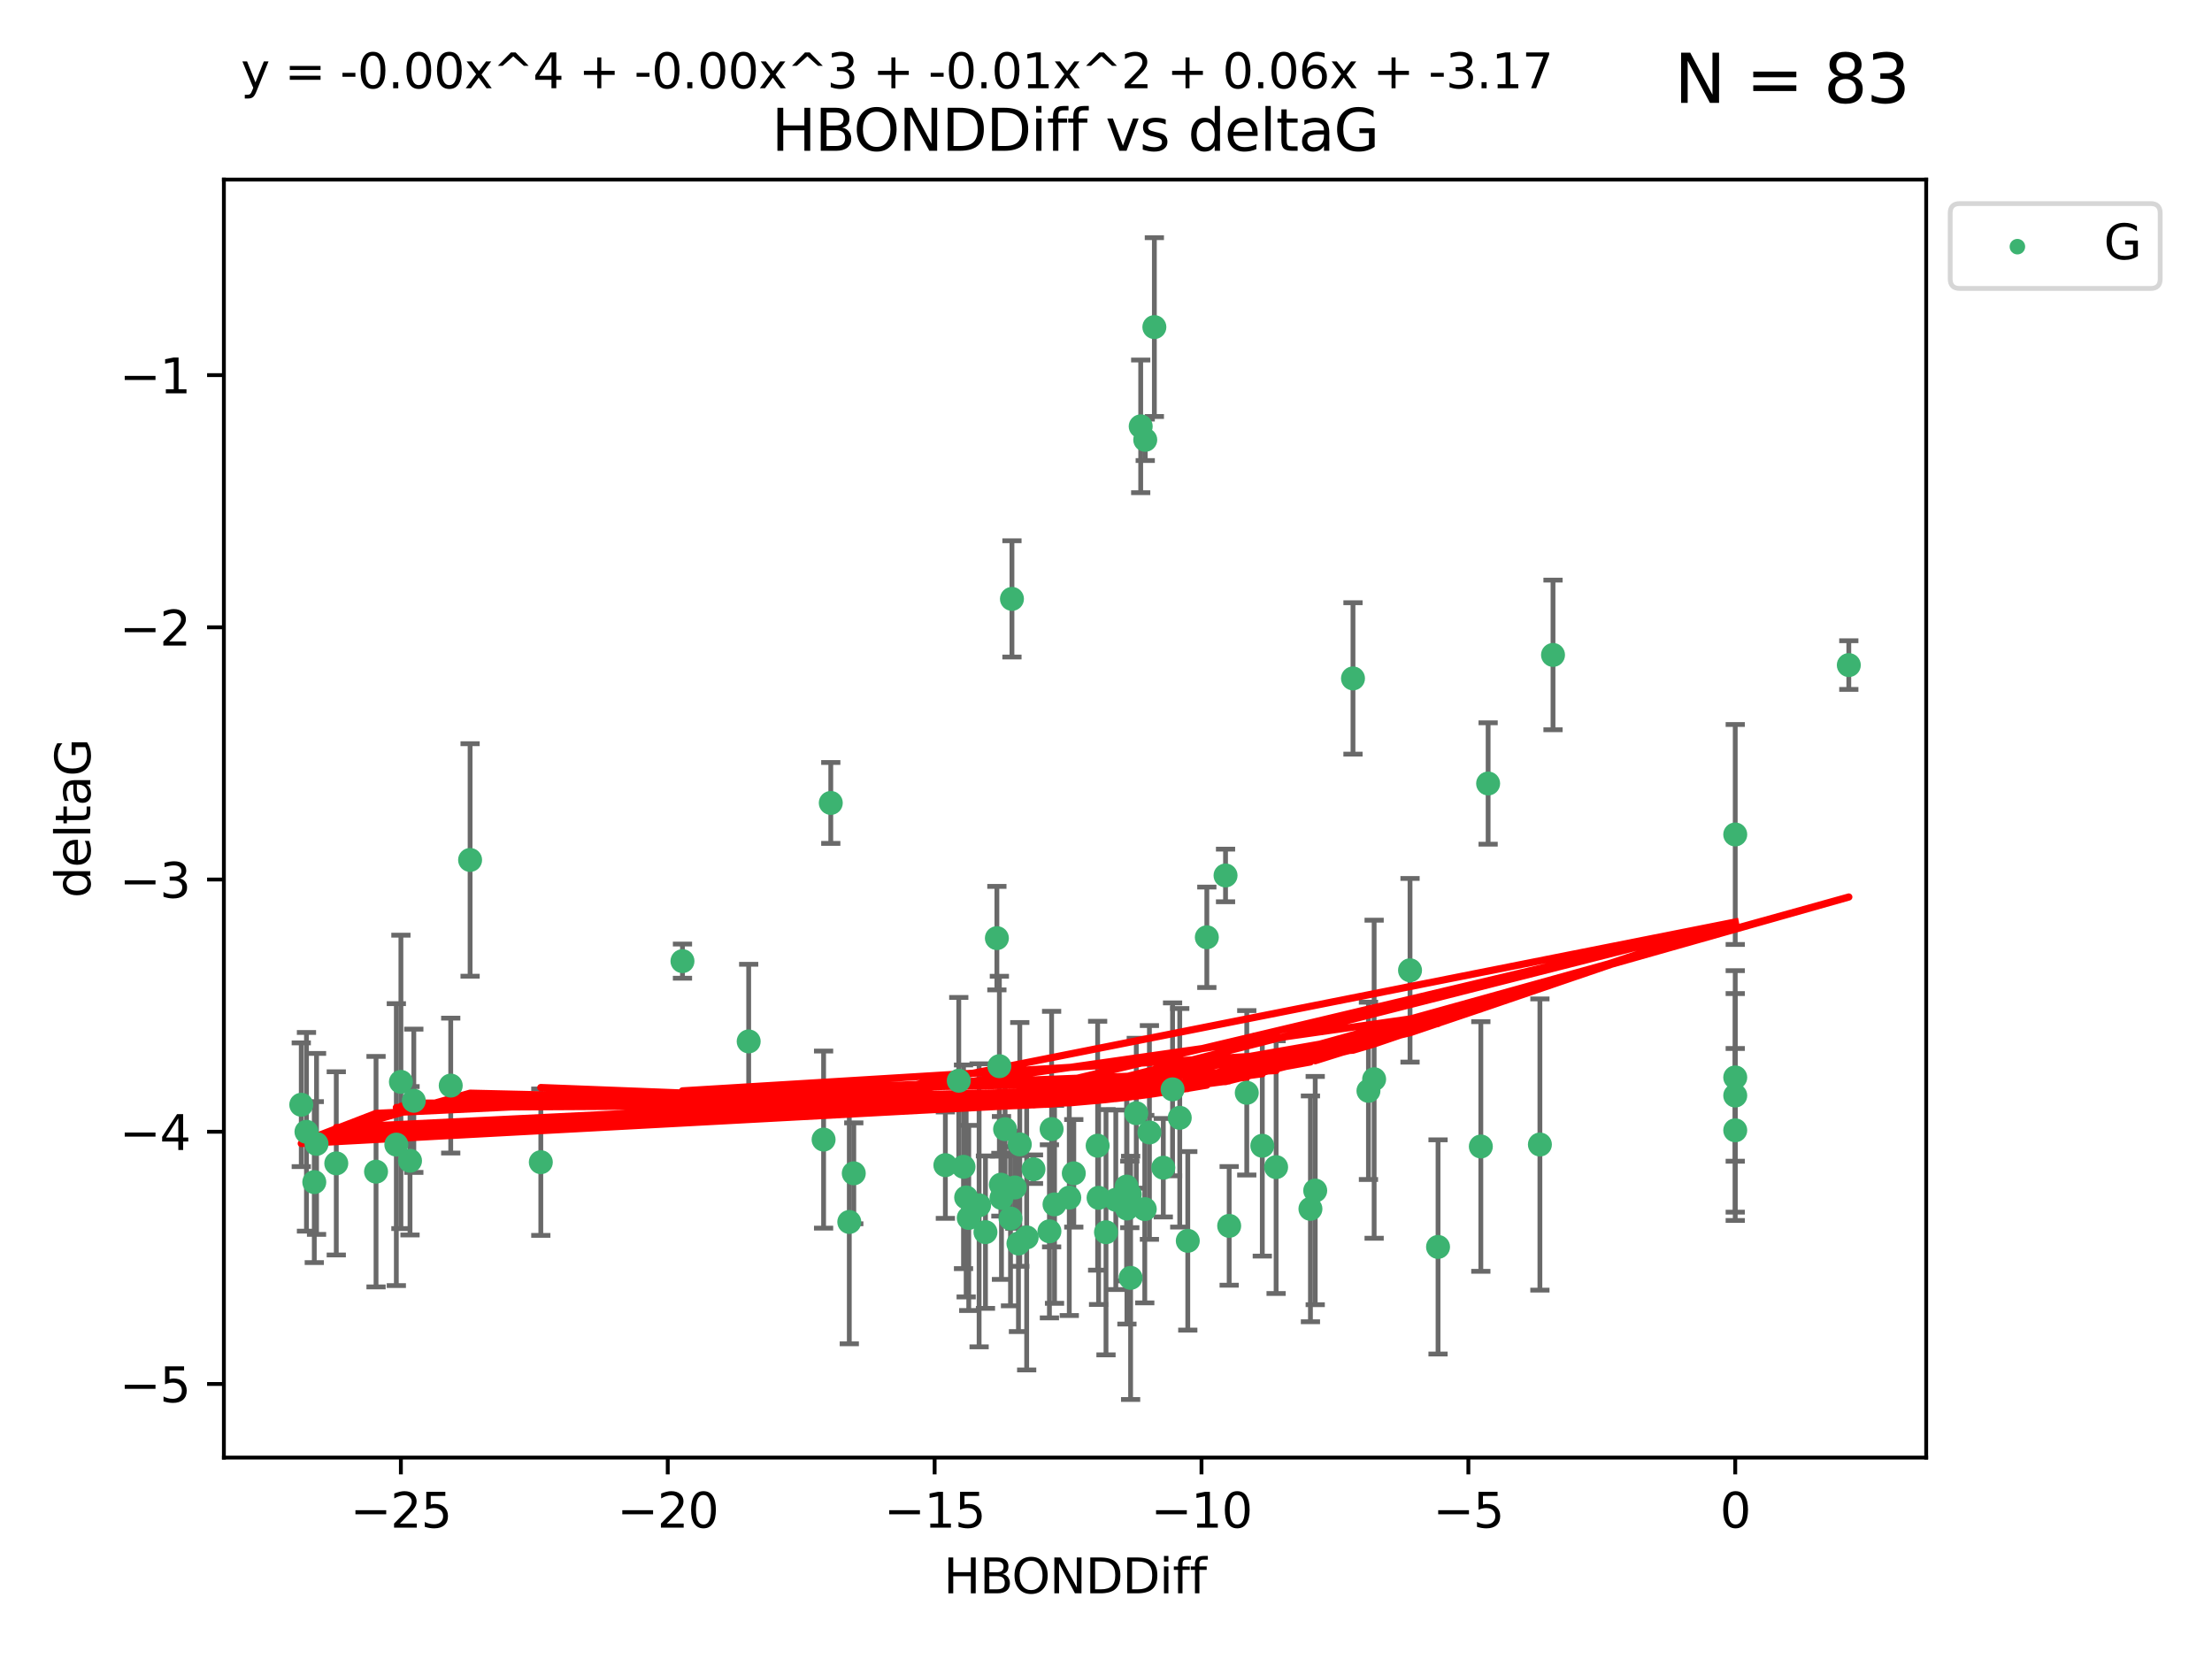 <?xml version="1.0" encoding="utf-8" standalone="no"?>
<!DOCTYPE svg PUBLIC "-//W3C//DTD SVG 1.1//EN"
  "http://www.w3.org/Graphics/SVG/1.1/DTD/svg11.dtd">
<svg xmlns:xlink="http://www.w3.org/1999/xlink" width="460.8pt" height="345.6pt" viewBox="0 0 460.8 345.6" xmlns="http://www.w3.org/2000/svg" version="1.1">
 <defs>
  <style type="text/css">*{stroke-linejoin: round; stroke-linecap: butt}</style>
 </defs>
 <g id="figure_1">
  <g id="patch_1">
   <path d="M 0 345.6 
L 460.8 345.6 
L 460.8 0 
L 0 0 
z
" style="fill: #ffffff"/>
  </g>
  <g id="axes_1">
   <g id="patch_2">
    <path d="M 46.64 303.64 
L 401.26 303.64 
L 401.26 37.411 
L 46.64 37.411 
z
" style="fill: #ffffff"/>
   </g>
   <g id="PathCollection_1">
    <defs>
     <path id="md124e139da" d="M 0 1.118 
C 0.297 1.118 0.581 1 0.791 0.791 
C 1 0.581 1.118 0.297 1.118 0 
C 1.118 -0.297 1 -0.581 0.791 -0.791 
C 0.581 -1 0.297 -1.118 0 -1.118 
C -0.297 -1.118 -0.581 -1 -0.791 -0.791 
C -1 -0.581 -1.118 -0.297 -1.118 0 
C -1.118 0.297 -1 0.581 -0.791 0.791 
C -0.581 1 -0.297 1.118 0 1.118 
z
" style="stroke: #3cb371"/>
    </defs>
    <g clip-path="url(#p0329759a40)">
     <use xlink:href="#md124e139da" x="223.69" y="244.425" style="fill: #3cb371; stroke: #3cb371"/>
     <use xlink:href="#md124e139da" x="230.401" y="256.695" style="fill: #3cb371; stroke: #3cb371"/>
     <use xlink:href="#md124e139da" x="238.476" y="251.881" style="fill: #3cb371; stroke: #3cb371"/>
     <use xlink:href="#md124e139da" x="245.763" y="232.858" style="fill: #3cb371; stroke: #3cb371"/>
     <use xlink:href="#md124e139da" x="239.445" y="235.911" style="fill: #3cb371; stroke: #3cb371"/>
     <use xlink:href="#md124e139da" x="176.924" y="254.558" style="fill: #3cb371; stroke: #3cb371"/>
     <use xlink:href="#md124e139da" x="70.053" y="242.351" style="fill: #3cb371; stroke: #3cb371"/>
     <use xlink:href="#md124e139da" x="203.966" y="251.089" style="fill: #3cb371; stroke: #3cb371"/>
     <use xlink:href="#md124e139da" x="235.358" y="248.817" style="fill: #3cb371; stroke: #3cb371"/>
     <use xlink:href="#md124e139da" x="177.858" y="244.425" style="fill: #3cb371; stroke: #3cb371"/>
     <use xlink:href="#md124e139da" x="201.809" y="253.721" style="fill: #3cb371; stroke: #3cb371"/>
     <use xlink:href="#md124e139da" x="219.676" y="250.893" style="fill: #3cb371; stroke: #3cb371"/>
     <use xlink:href="#md124e139da" x="256.061" y="255.371" style="fill: #3cb371; stroke: #3cb371"/>
     <use xlink:href="#md124e139da" x="65.941" y="238.295" style="fill: #3cb371; stroke: #3cb371"/>
     <use xlink:href="#md124e139da" x="218.614" y="256.507" style="fill: #3cb371; stroke: #3cb371"/>
     <use xlink:href="#md124e139da" x="201.269" y="249.45" style="fill: #3cb371; stroke: #3cb371"/>
     <use xlink:href="#md124e139da" x="247.437" y="258.487" style="fill: #3cb371; stroke: #3cb371"/>
     <use xlink:href="#md124e139da" x="83.517" y="225.376" style="fill: #3cb371; stroke: #3cb371"/>
     <use xlink:href="#md124e139da" x="86.204" y="229.312" style="fill: #3cb371; stroke: #3cb371"/>
     <use xlink:href="#md124e139da" x="171.57" y="237.394" style="fill: #3cb371; stroke: #3cb371"/>
     <use xlink:href="#md124e139da" x="82.563" y="238.445" style="fill: #3cb371; stroke: #3cb371"/>
     <use xlink:href="#md124e139da" x="219.071" y="235.214" style="fill: #3cb371; stroke: #3cb371"/>
     <use xlink:href="#md124e139da" x="234.696" y="247.187" style="fill: #3cb371; stroke: #3cb371"/>
     <use xlink:href="#md124e139da" x="196.938" y="242.723" style="fill: #3cb371; stroke: #3cb371"/>
     <use xlink:href="#md124e139da" x="222.751" y="249.487" style="fill: #3cb371; stroke: #3cb371"/>
     <use xlink:href="#md124e139da" x="85.414" y="241.81" style="fill: #3cb371; stroke: #3cb371"/>
     <use xlink:href="#md124e139da" x="265.838" y="243.134" style="fill: #3cb371; stroke: #3cb371"/>
     <use xlink:href="#md124e139da" x="78.337" y="244.081" style="fill: #3cb371; stroke: #3cb371"/>
     <use xlink:href="#md124e139da" x="65.472" y="246.252" style="fill: #3cb371; stroke: #3cb371"/>
     <use xlink:href="#md124e139da" x="97.929" y="179.144" style="fill: #3cb371; stroke: #3cb371"/>
     <use xlink:href="#md124e139da" x="210.507" y="253.837" style="fill: #3cb371; stroke: #3cb371"/>
     <use xlink:href="#md124e139da" x="213.875" y="257.774" style="fill: #3cb371; stroke: #3cb371"/>
     <use xlink:href="#md124e139da" x="208.625" y="249.556" style="fill: #3cb371; stroke: #3cb371"/>
     <use xlink:href="#md124e139da" x="228.852" y="249.528" style="fill: #3cb371; stroke: #3cb371"/>
     <use xlink:href="#md124e139da" x="272.989" y="251.826" style="fill: #3cb371; stroke: #3cb371"/>
     <use xlink:href="#md124e139da" x="228.658" y="238.672" style="fill: #3cb371; stroke: #3cb371"/>
     <use xlink:href="#md124e139da" x="211.404" y="247.376" style="fill: #3cb371; stroke: #3cb371"/>
     <use xlink:href="#md124e139da" x="242.337" y="243.258" style="fill: #3cb371; stroke: #3cb371"/>
     <use xlink:href="#md124e139da" x="251.405" y="195.252" style="fill: #3cb371; stroke: #3cb371"/>
     <use xlink:href="#md124e139da" x="234.761" y="251.76" style="fill: #3cb371; stroke: #3cb371"/>
     <use xlink:href="#md124e139da" x="232.443" y="249.936" style="fill: #3cb371; stroke: #3cb371"/>
     <use xlink:href="#md124e139da" x="93.895" y="226.148" style="fill: #3cb371; stroke: #3cb371"/>
     <use xlink:href="#md124e139da" x="235.526" y="266.202" style="fill: #3cb371; stroke: #3cb371"/>
     <use xlink:href="#md124e139da" x="385.141" y="138.549" style="fill: #3cb371; stroke: #3cb371"/>
     <use xlink:href="#md124e139da" x="240.475" y="68.139" style="fill: #3cb371; stroke: #3cb371"/>
     <use xlink:href="#md124e139da" x="212.441" y="238.401" style="fill: #3cb371; stroke: #3cb371"/>
     <use xlink:href="#md124e139da" x="208.503" y="246.793" style="fill: #3cb371; stroke: #3cb371"/>
     <use xlink:href="#md124e139da" x="262.96" y="238.684" style="fill: #3cb371; stroke: #3cb371"/>
     <use xlink:href="#md124e139da" x="212.163" y="259.045" style="fill: #3cb371; stroke: #3cb371"/>
     <use xlink:href="#md124e139da" x="205.29" y="256.68" style="fill: #3cb371; stroke: #3cb371"/>
     <use xlink:href="#md124e139da" x="259.725" y="227.652" style="fill: #3cb371; stroke: #3cb371"/>
     <use xlink:href="#md124e139da" x="207.669" y="195.43" style="fill: #3cb371; stroke: #3cb371"/>
     <use xlink:href="#md124e139da" x="237.63" y="88.817" style="fill: #3cb371; stroke: #3cb371"/>
     <use xlink:href="#md124e139da" x="215.295" y="243.568" style="fill: #3cb371; stroke: #3cb371"/>
     <use xlink:href="#md124e139da" x="236.71" y="231.905" style="fill: #3cb371; stroke: #3cb371"/>
     <use xlink:href="#md124e139da" x="200.718" y="243.066" style="fill: #3cb371; stroke: #3cb371"/>
     <use xlink:href="#md124e139da" x="299.57" y="259.759" style="fill: #3cb371; stroke: #3cb371"/>
     <use xlink:href="#md124e139da" x="208.188" y="222.107" style="fill: #3cb371; stroke: #3cb371"/>
     <use xlink:href="#md124e139da" x="62.759" y="230.138" style="fill: #3cb371; stroke: #3cb371"/>
     <use xlink:href="#md124e139da" x="63.843" y="235.772" style="fill: #3cb371; stroke: #3cb371"/>
     <use xlink:href="#md124e139da" x="210.809" y="124.76" style="fill: #3cb371; stroke: #3cb371"/>
     <use xlink:href="#md124e139da" x="361.482" y="235.464" style="fill: #3cb371; stroke: #3cb371"/>
     <use xlink:href="#md124e139da" x="310.004" y="163.217" style="fill: #3cb371; stroke: #3cb371"/>
     <use xlink:href="#md124e139da" x="293.735" y="202.131" style="fill: #3cb371; stroke: #3cb371"/>
     <use xlink:href="#md124e139da" x="238.575" y="91.624" style="fill: #3cb371; stroke: #3cb371"/>
     <use xlink:href="#md124e139da" x="155.965" y="216.946" style="fill: #3cb371; stroke: #3cb371"/>
     <use xlink:href="#md124e139da" x="112.662" y="242.106" style="fill: #3cb371; stroke: #3cb371"/>
     <use xlink:href="#md124e139da" x="209.378" y="235.225" style="fill: #3cb371; stroke: #3cb371"/>
     <use xlink:href="#md124e139da" x="244.267" y="226.931" style="fill: #3cb371; stroke: #3cb371"/>
     <use xlink:href="#md124e139da" x="323.521" y="136.435" style="fill: #3cb371; stroke: #3cb371"/>
     <use xlink:href="#md124e139da" x="286.258" y="224.821" style="fill: #3cb371; stroke: #3cb371"/>
     <use xlink:href="#md124e139da" x="281.852" y="141.327" style="fill: #3cb371; stroke: #3cb371"/>
     <use xlink:href="#md124e139da" x="142.171" y="200.22" style="fill: #3cb371; stroke: #3cb371"/>
     <use xlink:href="#md124e139da" x="255.302" y="182.375" style="fill: #3cb371; stroke: #3cb371"/>
     <use xlink:href="#md124e139da" x="285.074" y="227.244" style="fill: #3cb371; stroke: #3cb371"/>
     <use xlink:href="#md124e139da" x="320.79" y="238.422" style="fill: #3cb371; stroke: #3cb371"/>
     <use xlink:href="#md124e139da" x="361.482" y="173.836" style="fill: #3cb371; stroke: #3cb371"/>
     <use xlink:href="#md124e139da" x="199.73" y="225.137" style="fill: #3cb371; stroke: #3cb371"/>
     <use xlink:href="#md124e139da" x="361.482" y="228.223" style="fill: #3cb371; stroke: #3cb371"/>
     <use xlink:href="#md124e139da" x="273.985" y="248.018" style="fill: #3cb371; stroke: #3cb371"/>
     <use xlink:href="#md124e139da" x="308.485" y="238.834" style="fill: #3cb371; stroke: #3cb371"/>
     <use xlink:href="#md124e139da" x="173.067" y="167.265" style="fill: #3cb371; stroke: #3cb371"/>
     <use xlink:href="#md124e139da" x="361.482" y="224.44" style="fill: #3cb371; stroke: #3cb371"/>
    </g>
   </g>
   <g id="matplotlib.axis_1">
    <g id="xtick_1">
     <g id="line2d_1">
      <defs>
       <path id="md931fe7c31" d="M 0 0 
L 0 3.5 
" style="stroke: #000000; stroke-width: 0.8"/>
      </defs>
      <g>
       <use xlink:href="#md931fe7c31" x="83.511" y="303.64" style="stroke: #000000; stroke-width: 0.8"/>
      </g>
     </g>
     <g id="text_1">
      <!-- −25 -->
      <g transform="translate(72.959 318.238)scale(0.1 -0.1)">
       <defs>
        <path id="DejaVuSans-2212" d="M 678 2272 
L 4684 2272 
L 4684 1741 
L 678 1741 
L 678 2272 
z
" transform="scale(0.016)"/>
        <path id="DejaVuSans-32" d="M 1228 531 
L 3431 531 
L 3431 0 
L 469 0 
L 469 531 
Q 828 903 1448 1529 
Q 2069 2156 2228 2338 
Q 2531 2678 2651 2914 
Q 2772 3150 2772 3378 
Q 2772 3750 2511 3984 
Q 2250 4219 1831 4219 
Q 1534 4219 1204 4116 
Q 875 4013 500 3803 
L 500 4441 
Q 881 4594 1212 4672 
Q 1544 4750 1819 4750 
Q 2544 4750 2975 4387 
Q 3406 4025 3406 3419 
Q 3406 3131 3298 2873 
Q 3191 2616 2906 2266 
Q 2828 2175 2409 1742 
Q 1991 1309 1228 531 
z
" transform="scale(0.016)"/>
        <path id="DejaVuSans-35" d="M 691 4666 
L 3169 4666 
L 3169 4134 
L 1269 4134 
L 1269 2991 
Q 1406 3038 1543 3061 
Q 1681 3084 1819 3084 
Q 2600 3084 3056 2656 
Q 3513 2228 3513 1497 
Q 3513 744 3044 326 
Q 2575 -91 1722 -91 
Q 1428 -91 1123 -41 
Q 819 9 494 109 
L 494 744 
Q 775 591 1075 516 
Q 1375 441 1709 441 
Q 2250 441 2565 725 
Q 2881 1009 2881 1497 
Q 2881 1984 2565 2268 
Q 2250 2553 1709 2553 
Q 1456 2553 1204 2497 
Q 953 2441 691 2322 
L 691 4666 
z
" transform="scale(0.016)"/>
       </defs>
       <use xlink:href="#DejaVuSans-2212"/>
       <use xlink:href="#DejaVuSans-32" x="83.789"/>
       <use xlink:href="#DejaVuSans-35" x="147.412"/>
      </g>
     </g>
    </g>
    <g id="xtick_2">
     <g id="line2d_2">
      <g>
       <use xlink:href="#md931fe7c31" x="139.105" y="303.64" style="stroke: #000000; stroke-width: 0.8"/>
      </g>
     </g>
     <g id="text_2">
      <!-- −20 -->
      <g transform="translate(128.553 318.238)scale(0.1 -0.1)">
       <defs>
        <path id="DejaVuSans-30" d="M 2034 4250 
Q 1547 4250 1301 3770 
Q 1056 3291 1056 2328 
Q 1056 1369 1301 889 
Q 1547 409 2034 409 
Q 2525 409 2770 889 
Q 3016 1369 3016 2328 
Q 3016 3291 2770 3770 
Q 2525 4250 2034 4250 
z
M 2034 4750 
Q 2819 4750 3233 4129 
Q 3647 3509 3647 2328 
Q 3647 1150 3233 529 
Q 2819 -91 2034 -91 
Q 1250 -91 836 529 
Q 422 1150 422 2328 
Q 422 3509 836 4129 
Q 1250 4750 2034 4750 
z
" transform="scale(0.016)"/>
       </defs>
       <use xlink:href="#DejaVuSans-2212"/>
       <use xlink:href="#DejaVuSans-32" x="83.789"/>
       <use xlink:href="#DejaVuSans-30" x="147.412"/>
      </g>
     </g>
    </g>
    <g id="xtick_3">
     <g id="line2d_3">
      <g>
       <use xlink:href="#md931fe7c31" x="194.7" y="303.64" style="stroke: #000000; stroke-width: 0.8"/>
      </g>
     </g>
     <g id="text_3">
      <!-- −15 -->
      <g transform="translate(184.147 318.238)scale(0.1 -0.1)">
       <defs>
        <path id="DejaVuSans-31" d="M 794 531 
L 1825 531 
L 1825 4091 
L 703 3866 
L 703 4441 
L 1819 4666 
L 2450 4666 
L 2450 531 
L 3481 531 
L 3481 0 
L 794 0 
L 794 531 
z
" transform="scale(0.016)"/>
       </defs>
       <use xlink:href="#DejaVuSans-2212"/>
       <use xlink:href="#DejaVuSans-31" x="83.789"/>
       <use xlink:href="#DejaVuSans-35" x="147.412"/>
      </g>
     </g>
    </g>
    <g id="xtick_4">
     <g id="line2d_4">
      <g>
       <use xlink:href="#md931fe7c31" x="250.294" y="303.64" style="stroke: #000000; stroke-width: 0.8"/>
      </g>
     </g>
     <g id="text_4">
      <!-- −10 -->
      <g transform="translate(239.742 318.238)scale(0.1 -0.1)">
       <use xlink:href="#DejaVuSans-2212"/>
       <use xlink:href="#DejaVuSans-31" x="83.789"/>
       <use xlink:href="#DejaVuSans-30" x="147.412"/>
      </g>
     </g>
    </g>
    <g id="xtick_5">
     <g id="line2d_5">
      <g>
       <use xlink:href="#md931fe7c31" x="305.888" y="303.64" style="stroke: #000000; stroke-width: 0.8"/>
      </g>
     </g>
     <g id="text_5">
      <!-- −5 -->
      <g transform="translate(298.517 318.238)scale(0.1 -0.1)">
       <use xlink:href="#DejaVuSans-2212"/>
       <use xlink:href="#DejaVuSans-35" x="83.789"/>
      </g>
     </g>
    </g>
    <g id="xtick_6">
     <g id="line2d_6">
      <g>
       <use xlink:href="#md931fe7c31" x="361.482" y="303.64" style="stroke: #000000; stroke-width: 0.8"/>
      </g>
     </g>
     <g id="text_6">
      <!-- 0 -->
      <g transform="translate(358.301 318.238)scale(0.1 -0.1)">
       <use xlink:href="#DejaVuSans-30"/>
      </g>
     </g>
    </g>
    <g id="text_7">
     <!-- HBONDDiff -->
     <g transform="translate(196.561 331.917)scale(0.1 -0.1)">
      <defs>
       <path id="DejaVuSans-48" d="M 628 4666 
L 1259 4666 
L 1259 2753 
L 3553 2753 
L 3553 4666 
L 4184 4666 
L 4184 0 
L 3553 0 
L 3553 2222 
L 1259 2222 
L 1259 0 
L 628 0 
L 628 4666 
z
" transform="scale(0.016)"/>
       <path id="DejaVuSans-42" d="M 1259 2228 
L 1259 519 
L 2272 519 
Q 2781 519 3026 730 
Q 3272 941 3272 1375 
Q 3272 1813 3026 2020 
Q 2781 2228 2272 2228 
L 1259 2228 
z
M 1259 4147 
L 1259 2741 
L 2194 2741 
Q 2656 2741 2882 2914 
Q 3109 3088 3109 3444 
Q 3109 3797 2882 3972 
Q 2656 4147 2194 4147 
L 1259 4147 
z
M 628 4666 
L 2241 4666 
Q 2963 4666 3353 4366 
Q 3744 4066 3744 3513 
Q 3744 3084 3544 2831 
Q 3344 2578 2956 2516 
Q 3422 2416 3680 2098 
Q 3938 1781 3938 1306 
Q 3938 681 3513 340 
Q 3088 0 2303 0 
L 628 0 
L 628 4666 
z
" transform="scale(0.016)"/>
       <path id="DejaVuSans-4f" d="M 2522 4238 
Q 1834 4238 1429 3725 
Q 1025 3213 1025 2328 
Q 1025 1447 1429 934 
Q 1834 422 2522 422 
Q 3209 422 3611 934 
Q 4013 1447 4013 2328 
Q 4013 3213 3611 3725 
Q 3209 4238 2522 4238 
z
M 2522 4750 
Q 3503 4750 4090 4092 
Q 4678 3434 4678 2328 
Q 4678 1225 4090 567 
Q 3503 -91 2522 -91 
Q 1538 -91 948 565 
Q 359 1222 359 2328 
Q 359 3434 948 4092 
Q 1538 4750 2522 4750 
z
" transform="scale(0.016)"/>
       <path id="DejaVuSans-4e" d="M 628 4666 
L 1478 4666 
L 3547 763 
L 3547 4666 
L 4159 4666 
L 4159 0 
L 3309 0 
L 1241 3903 
L 1241 0 
L 628 0 
L 628 4666 
z
" transform="scale(0.016)"/>
       <path id="DejaVuSans-44" d="M 1259 4147 
L 1259 519 
L 2022 519 
Q 2988 519 3436 956 
Q 3884 1394 3884 2338 
Q 3884 3275 3436 3711 
Q 2988 4147 2022 4147 
L 1259 4147 
z
M 628 4666 
L 1925 4666 
Q 3281 4666 3915 4102 
Q 4550 3538 4550 2338 
Q 4550 1131 3912 565 
Q 3275 0 1925 0 
L 628 0 
L 628 4666 
z
" transform="scale(0.016)"/>
       <path id="DejaVuSans-69" d="M 603 3500 
L 1178 3500 
L 1178 0 
L 603 0 
L 603 3500 
z
M 603 4863 
L 1178 4863 
L 1178 4134 
L 603 4134 
L 603 4863 
z
" transform="scale(0.016)"/>
       <path id="DejaVuSans-66" d="M 2375 4863 
L 2375 4384 
L 1825 4384 
Q 1516 4384 1395 4259 
Q 1275 4134 1275 3809 
L 1275 3500 
L 2222 3500 
L 2222 3053 
L 1275 3053 
L 1275 0 
L 697 0 
L 697 3053 
L 147 3053 
L 147 3500 
L 697 3500 
L 697 3744 
Q 697 4328 969 4595 
Q 1241 4863 1831 4863 
L 2375 4863 
z
" transform="scale(0.016)"/>
      </defs>
      <use xlink:href="#DejaVuSans-48"/>
      <use xlink:href="#DejaVuSans-42" x="75.195"/>
      <use xlink:href="#DejaVuSans-4f" x="142.049"/>
      <use xlink:href="#DejaVuSans-4e" x="220.76"/>
      <use xlink:href="#DejaVuSans-44" x="295.564"/>
      <use xlink:href="#DejaVuSans-44" x="372.566"/>
      <use xlink:href="#DejaVuSans-69" x="449.568"/>
      <use xlink:href="#DejaVuSans-66" x="477.352"/>
      <use xlink:href="#DejaVuSans-66" x="512.557"/>
     </g>
    </g>
   </g>
   <g id="matplotlib.axis_2">
    <g id="ytick_1">
     <g id="line2d_7">
      <defs>
       <path id="m42e2a4b067" d="M 0 0 
L -3.5 0 
" style="stroke: #000000; stroke-width: 0.8"/>
      </defs>
      <g>
       <use xlink:href="#m42e2a4b067" x="46.64" y="288.305" style="stroke: #000000; stroke-width: 0.8"/>
      </g>
     </g>
     <g id="text_8">
      <!-- −5 -->
      <g transform="translate(24.898 292.104)scale(0.1 -0.1)">
       <use xlink:href="#DejaVuSans-2212"/>
       <use xlink:href="#DejaVuSans-35" x="83.789"/>
      </g>
     </g>
    </g>
    <g id="ytick_2">
     <g id="line2d_8">
      <g>
       <use xlink:href="#m42e2a4b067" x="46.64" y="235.764" style="stroke: #000000; stroke-width: 0.8"/>
      </g>
     </g>
     <g id="text_9">
      <!-- −4 -->
      <g transform="translate(24.898 239.563)scale(0.1 -0.1)">
       <defs>
        <path id="DejaVuSans-34" d="M 2419 4116 
L 825 1625 
L 2419 1625 
L 2419 4116 
z
M 2253 4666 
L 3047 4666 
L 3047 1625 
L 3713 1625 
L 3713 1100 
L 3047 1100 
L 3047 0 
L 2419 0 
L 2419 1100 
L 313 1100 
L 313 1709 
L 2253 4666 
z
" transform="scale(0.016)"/>
       </defs>
       <use xlink:href="#DejaVuSans-2212"/>
       <use xlink:href="#DejaVuSans-34" x="83.789"/>
      </g>
     </g>
    </g>
    <g id="ytick_3">
     <g id="line2d_9">
      <g>
       <use xlink:href="#m42e2a4b067" x="46.64" y="183.223" style="stroke: #000000; stroke-width: 0.8"/>
      </g>
     </g>
     <g id="text_10">
      <!-- −3 -->
      <g transform="translate(24.898 187.022)scale(0.1 -0.1)">
       <defs>
        <path id="DejaVuSans-33" d="M 2597 2516 
Q 3050 2419 3304 2112 
Q 3559 1806 3559 1356 
Q 3559 666 3084 287 
Q 2609 -91 1734 -91 
Q 1441 -91 1130 -33 
Q 819 25 488 141 
L 488 750 
Q 750 597 1062 519 
Q 1375 441 1716 441 
Q 2309 441 2620 675 
Q 2931 909 2931 1356 
Q 2931 1769 2642 2001 
Q 2353 2234 1838 2234 
L 1294 2234 
L 1294 2753 
L 1863 2753 
Q 2328 2753 2575 2939 
Q 2822 3125 2822 3475 
Q 2822 3834 2567 4026 
Q 2313 4219 1838 4219 
Q 1578 4219 1281 4162 
Q 984 4106 628 3988 
L 628 4550 
Q 988 4650 1302 4700 
Q 1616 4750 1894 4750 
Q 2613 4750 3031 4423 
Q 3450 4097 3450 3541 
Q 3450 3153 3228 2886 
Q 3006 2619 2597 2516 
z
" transform="scale(0.016)"/>
       </defs>
       <use xlink:href="#DejaVuSans-2212"/>
       <use xlink:href="#DejaVuSans-33" x="83.789"/>
      </g>
     </g>
    </g>
    <g id="ytick_4">
     <g id="line2d_10">
      <g>
       <use xlink:href="#m42e2a4b067" x="46.64" y="130.682" style="stroke: #000000; stroke-width: 0.8"/>
      </g>
     </g>
     <g id="text_11">
      <!-- −2 -->
      <g transform="translate(24.898 134.481)scale(0.1 -0.1)">
       <use xlink:href="#DejaVuSans-2212"/>
       <use xlink:href="#DejaVuSans-32" x="83.789"/>
      </g>
     </g>
    </g>
    <g id="ytick_5">
     <g id="line2d_11">
      <g>
       <use xlink:href="#m42e2a4b067" x="46.64" y="78.141" style="stroke: #000000; stroke-width: 0.8"/>
      </g>
     </g>
     <g id="text_12">
      <!-- −1 -->
      <g transform="translate(24.898 81.94)scale(0.1 -0.1)">
       <use xlink:href="#DejaVuSans-2212"/>
       <use xlink:href="#DejaVuSans-31" x="83.789"/>
      </g>
     </g>
    </g>
    <g id="text_13">
     <!-- deltaG -->
     <g transform="translate(18.818 187.064)rotate(-90)scale(0.1 -0.1)">
      <defs>
       <path id="DejaVuSans-64" d="M 2906 2969 
L 2906 4863 
L 3481 4863 
L 3481 0 
L 2906 0 
L 2906 525 
Q 2725 213 2448 61 
Q 2172 -91 1784 -91 
Q 1150 -91 751 415 
Q 353 922 353 1747 
Q 353 2572 751 3078 
Q 1150 3584 1784 3584 
Q 2172 3584 2448 3432 
Q 2725 3281 2906 2969 
z
M 947 1747 
Q 947 1113 1208 752 
Q 1469 391 1925 391 
Q 2381 391 2643 752 
Q 2906 1113 2906 1747 
Q 2906 2381 2643 2742 
Q 2381 3103 1925 3103 
Q 1469 3103 1208 2742 
Q 947 2381 947 1747 
z
" transform="scale(0.016)"/>
       <path id="DejaVuSans-65" d="M 3597 1894 
L 3597 1613 
L 953 1613 
Q 991 1019 1311 708 
Q 1631 397 2203 397 
Q 2534 397 2845 478 
Q 3156 559 3463 722 
L 3463 178 
Q 3153 47 2828 -22 
Q 2503 -91 2169 -91 
Q 1331 -91 842 396 
Q 353 884 353 1716 
Q 353 2575 817 3079 
Q 1281 3584 2069 3584 
Q 2775 3584 3186 3129 
Q 3597 2675 3597 1894 
z
M 3022 2063 
Q 3016 2534 2758 2815 
Q 2500 3097 2075 3097 
Q 1594 3097 1305 2825 
Q 1016 2553 972 2059 
L 3022 2063 
z
" transform="scale(0.016)"/>
       <path id="DejaVuSans-6c" d="M 603 4863 
L 1178 4863 
L 1178 0 
L 603 0 
L 603 4863 
z
" transform="scale(0.016)"/>
       <path id="DejaVuSans-74" d="M 1172 4494 
L 1172 3500 
L 2356 3500 
L 2356 3053 
L 1172 3053 
L 1172 1153 
Q 1172 725 1289 603 
Q 1406 481 1766 481 
L 2356 481 
L 2356 0 
L 1766 0 
Q 1100 0 847 248 
Q 594 497 594 1153 
L 594 3053 
L 172 3053 
L 172 3500 
L 594 3500 
L 594 4494 
L 1172 4494 
z
" transform="scale(0.016)"/>
       <path id="DejaVuSans-61" d="M 2194 1759 
Q 1497 1759 1228 1600 
Q 959 1441 959 1056 
Q 959 750 1161 570 
Q 1363 391 1709 391 
Q 2188 391 2477 730 
Q 2766 1069 2766 1631 
L 2766 1759 
L 2194 1759 
z
M 3341 1997 
L 3341 0 
L 2766 0 
L 2766 531 
Q 2569 213 2275 61 
Q 1981 -91 1556 -91 
Q 1019 -91 701 211 
Q 384 513 384 1019 
Q 384 1609 779 1909 
Q 1175 2209 1959 2209 
L 2766 2209 
L 2766 2266 
Q 2766 2663 2505 2880 
Q 2244 3097 1772 3097 
Q 1472 3097 1187 3025 
Q 903 2953 641 2809 
L 641 3341 
Q 956 3463 1253 3523 
Q 1550 3584 1831 3584 
Q 2591 3584 2966 3190 
Q 3341 2797 3341 1997 
z
" transform="scale(0.016)"/>
       <path id="DejaVuSans-47" d="M 3809 666 
L 3809 1919 
L 2778 1919 
L 2778 2438 
L 4434 2438 
L 4434 434 
Q 4069 175 3628 42 
Q 3188 -91 2688 -91 
Q 1594 -91 976 548 
Q 359 1188 359 2328 
Q 359 3472 976 4111 
Q 1594 4750 2688 4750 
Q 3144 4750 3555 4637 
Q 3966 4525 4313 4306 
L 4313 3634 
Q 3963 3931 3569 4081 
Q 3175 4231 2741 4231 
Q 1884 4231 1454 3753 
Q 1025 3275 1025 2328 
Q 1025 1384 1454 906 
Q 1884 428 2741 428 
Q 3075 428 3337 486 
Q 3600 544 3809 666 
z
" transform="scale(0.016)"/>
      </defs>
      <use xlink:href="#DejaVuSans-64"/>
      <use xlink:href="#DejaVuSans-65" x="63.477"/>
      <use xlink:href="#DejaVuSans-6c" x="125"/>
      <use xlink:href="#DejaVuSans-74" x="152.783"/>
      <use xlink:href="#DejaVuSans-61" x="191.992"/>
      <use xlink:href="#DejaVuSans-47" x="253.271"/>
     </g>
    </g>
   </g>
   <g id="LineCollection_1">
    <path d="M 223.69 255.627 
L 223.69 233.222 
" clip-path="url(#p0329759a40)" style="fill: none; stroke: #696969"/>
    <path d="M 230.401 282.242 
L 230.401 231.149 
" clip-path="url(#p0329759a40)" style="fill: none; stroke: #696969"/>
    <path d="M 238.476 271.408 
L 238.476 232.354 
" clip-path="url(#p0329759a40)" style="fill: none; stroke: #696969"/>
    <path d="M 245.763 255.624 
L 245.763 210.093 
" clip-path="url(#p0329759a40)" style="fill: none; stroke: #696969"/>
    <path d="M 239.445 258.174 
L 239.445 213.647 
" clip-path="url(#p0329759a40)" style="fill: none; stroke: #696969"/>
    <path d="M 176.924 279.938 
L 176.924 229.178 
" clip-path="url(#p0329759a40)" style="fill: none; stroke: #696969"/>
    <path d="M 70.053 261.435 
L 70.053 223.267 
" clip-path="url(#p0329759a40)" style="fill: none; stroke: #696969"/>
    <path d="M 203.966 280.57 
L 203.966 221.607 
" clip-path="url(#p0329759a40)" style="fill: none; stroke: #696969"/>
    <path d="M 235.358 255.751 
L 235.358 241.882 
" clip-path="url(#p0329759a40)" style="fill: none; stroke: #696969"/>
    <path d="M 177.858 254.937 
L 177.858 233.913 
" clip-path="url(#p0329759a40)" style="fill: none; stroke: #696969"/>
    <path d="M 201.809 273.003 
L 201.809 234.438 
" clip-path="url(#p0329759a40)" style="fill: none; stroke: #696969"/>
    <path d="M 219.676 271.505 
L 219.676 230.282 
" clip-path="url(#p0329759a40)" style="fill: none; stroke: #696969"/>
    <path d="M 256.061 267.729 
L 256.061 243.012 
" clip-path="url(#p0329759a40)" style="fill: none; stroke: #696969"/>
    <path d="M 65.941 257.146 
L 65.941 219.444 
" clip-path="url(#p0329759a40)" style="fill: none; stroke: #696969"/>
    <path d="M 218.614 274.537 
L 218.614 238.476 
" clip-path="url(#p0329759a40)" style="fill: none; stroke: #696969"/>
    <path d="M 201.269 270.178 
L 201.269 228.721 
" clip-path="url(#p0329759a40)" style="fill: none; stroke: #696969"/>
    <path d="M 247.437 277.081 
L 247.437 239.893 
" clip-path="url(#p0329759a40)" style="fill: none; stroke: #696969"/>
    <path d="M 83.517 255.936 
L 83.517 194.815 
" clip-path="url(#p0329759a40)" style="fill: none; stroke: #696969"/>
    <path d="M 86.204 244.235 
L 86.204 214.389 
" clip-path="url(#p0329759a40)" style="fill: none; stroke: #696969"/>
    <path d="M 171.57 255.838 
L 171.57 218.95 
" clip-path="url(#p0329759a40)" style="fill: none; stroke: #696969"/>
    <path d="M 82.563 267.808 
L 82.563 209.081 
" clip-path="url(#p0329759a40)" style="fill: none; stroke: #696969"/>
    <path d="M 219.071 259.751 
L 219.071 210.678 
" clip-path="url(#p0329759a40)" style="fill: none; stroke: #696969"/>
    <path d="M 234.696 266.841 
L 234.696 227.533 
" clip-path="url(#p0329759a40)" style="fill: none; stroke: #696969"/>
    <path d="M 196.938 253.801 
L 196.938 231.644 
" clip-path="url(#p0329759a40)" style="fill: none; stroke: #696969"/>
    <path d="M 222.751 274.048 
L 222.751 224.927 
" clip-path="url(#p0329759a40)" style="fill: none; stroke: #696969"/>
    <path d="M 85.414 257.271 
L 85.414 226.349 
" clip-path="url(#p0329759a40)" style="fill: none; stroke: #696969"/>
    <path d="M 265.838 269.461 
L 265.838 216.808 
" clip-path="url(#p0329759a40)" style="fill: none; stroke: #696969"/>
    <path d="M 78.337 268.088 
L 78.337 220.074 
" clip-path="url(#p0329759a40)" style="fill: none; stroke: #696969"/>
    <path d="M 65.472 263.015 
L 65.472 229.489 
" clip-path="url(#p0329759a40)" style="fill: none; stroke: #696969"/>
    <path d="M 97.929 203.359 
L 97.929 154.929 
" clip-path="url(#p0329759a40)" style="fill: none; stroke: #696969"/>
    <path d="M 210.507 272.025 
L 210.507 235.648 
" clip-path="url(#p0329759a40)" style="fill: none; stroke: #696969"/>
    <path d="M 213.875 285.384 
L 213.875 230.164 
" clip-path="url(#p0329759a40)" style="fill: none; stroke: #696969"/>
    <path d="M 208.625 266.523 
L 208.625 232.589 
" clip-path="url(#p0329759a40)" style="fill: none; stroke: #696969"/>
    <path d="M 228.852 271.741 
L 228.852 227.314 
" clip-path="url(#p0329759a40)" style="fill: none; stroke: #696969"/>
    <path d="M 272.989 275.345 
L 272.989 228.307 
" clip-path="url(#p0329759a40)" style="fill: none; stroke: #696969"/>
    <path d="M 228.658 264.599 
L 228.658 212.746 
" clip-path="url(#p0329759a40)" style="fill: none; stroke: #696969"/>
    <path d="M 211.404 255.872 
L 211.404 238.88 
" clip-path="url(#p0329759a40)" style="fill: none; stroke: #696969"/>
    <path d="M 242.337 253.515 
L 242.337 233.002 
" clip-path="url(#p0329759a40)" style="fill: none; stroke: #696969"/>
    <path d="M 251.405 205.714 
L 251.405 184.79 
" clip-path="url(#p0329759a40)" style="fill: none; stroke: #696969"/>
    <path d="M 234.761 275.826 
L 234.761 227.693 
" clip-path="url(#p0329759a40)" style="fill: none; stroke: #696969"/>
    <path d="M 232.443 268.638 
L 232.443 231.234 
" clip-path="url(#p0329759a40)" style="fill: none; stroke: #696969"/>
    <path d="M 93.895 240.202 
L 93.895 212.093 
" clip-path="url(#p0329759a40)" style="fill: none; stroke: #696969"/>
    <path d="M 235.526 291.539 
L 235.526 240.865 
" clip-path="url(#p0329759a40)" style="fill: none; stroke: #696969"/>
    <path d="M 385.141 143.615 
L 385.141 133.482 
" clip-path="url(#p0329759a40)" style="fill: none; stroke: #696969"/>
    <path d="M 240.475 86.766 
L 240.475 49.513 
" clip-path="url(#p0329759a40)" style="fill: none; stroke: #696969"/>
    <path d="M 212.441 263.792 
L 212.441 213.01 
" clip-path="url(#p0329759a40)" style="fill: none; stroke: #696969"/>
    <path d="M 208.503 253.335 
L 208.503 240.251 
" clip-path="url(#p0329759a40)" style="fill: none; stroke: #696969"/>
    <path d="M 262.96 261.667 
L 262.96 215.702 
" clip-path="url(#p0329759a40)" style="fill: none; stroke: #696969"/>
    <path d="M 212.163 277.389 
L 212.163 240.702 
" clip-path="url(#p0329759a40)" style="fill: none; stroke: #696969"/>
    <path d="M 205.29 272.553 
L 205.29 240.808 
" clip-path="url(#p0329759a40)" style="fill: none; stroke: #696969"/>
    <path d="M 259.725 244.777 
L 259.725 210.527 
" clip-path="url(#p0329759a40)" style="fill: none; stroke: #696969"/>
    <path d="M 207.669 206.207 
L 207.669 184.653 
" clip-path="url(#p0329759a40)" style="fill: none; stroke: #696969"/>
    <path d="M 237.63 102.635 
L 237.63 75 
" clip-path="url(#p0329759a40)" style="fill: none; stroke: #696969"/>
    <path d="M 215.295 246.544 
L 215.295 240.593 
" clip-path="url(#p0329759a40)" style="fill: none; stroke: #696969"/>
    <path d="M 236.71 247.516 
L 236.71 216.294 
" clip-path="url(#p0329759a40)" style="fill: none; stroke: #696969"/>
    <path d="M 200.718 264.277 
L 200.718 221.855 
" clip-path="url(#p0329759a40)" style="fill: none; stroke: #696969"/>
    <path d="M 299.57 282.067 
L 299.57 237.45 
" clip-path="url(#p0329759a40)" style="fill: none; stroke: #696969"/>
    <path d="M 208.188 240.845 
L 208.188 203.369 
" clip-path="url(#p0329759a40)" style="fill: none; stroke: #696969"/>
    <path d="M 62.759 243.023 
L 62.759 217.253 
" clip-path="url(#p0329759a40)" style="fill: none; stroke: #696969"/>
    <path d="M 63.843 256.466 
L 63.843 215.079 
" clip-path="url(#p0329759a40)" style="fill: none; stroke: #696969"/>
    <path d="M 210.809 136.867 
L 210.809 112.652 
" clip-path="url(#p0329759a40)" style="fill: none; stroke: #696969"/>
    <path d="M 361.482 252.508 
L 361.482 218.42 
" clip-path="url(#p0329759a40)" style="fill: none; stroke: #696969"/>
    <path d="M 310.004 175.863 
L 310.004 150.571 
" clip-path="url(#p0329759a40)" style="fill: none; stroke: #696969"/>
    <path d="M 293.735 221.258 
L 293.735 183.003 
" clip-path="url(#p0329759a40)" style="fill: none; stroke: #696969"/>
    <path d="M 238.575 95.942 
L 238.575 87.306 
" clip-path="url(#p0329759a40)" style="fill: none; stroke: #696969"/>
    <path d="M 155.965 233.011 
L 155.965 200.881 
" clip-path="url(#p0329759a40)" style="fill: none; stroke: #696969"/>
    <path d="M 112.662 257.353 
L 112.662 226.859 
" clip-path="url(#p0329759a40)" style="fill: none; stroke: #696969"/>
    <path d="M 209.378 246.57 
L 209.378 223.88 
" clip-path="url(#p0329759a40)" style="fill: none; stroke: #696969"/>
    <path d="M 244.267 244.944 
L 244.267 208.919 
" clip-path="url(#p0329759a40)" style="fill: none; stroke: #696969"/>
    <path d="M 323.521 152.024 
L 323.521 120.846 
" clip-path="url(#p0329759a40)" style="fill: none; stroke: #696969"/>
    <path d="M 286.258 257.949 
L 286.258 191.694 
" clip-path="url(#p0329759a40)" style="fill: none; stroke: #696969"/>
    <path d="M 281.852 157.095 
L 281.852 125.56 
" clip-path="url(#p0329759a40)" style="fill: none; stroke: #696969"/>
    <path d="M 142.171 203.777 
L 142.171 196.663 
" clip-path="url(#p0329759a40)" style="fill: none; stroke: #696969"/>
    <path d="M 255.302 187.855 
L 255.302 176.895 
" clip-path="url(#p0329759a40)" style="fill: none; stroke: #696969"/>
    <path d="M 285.074 245.712 
L 285.074 208.775 
" clip-path="url(#p0329759a40)" style="fill: none; stroke: #696969"/>
    <path d="M 320.79 268.756 
L 320.79 208.088 
" clip-path="url(#p0329759a40)" style="fill: none; stroke: #696969"/>
    <path d="M 361.482 196.746 
L 361.482 150.927 
" clip-path="url(#p0329759a40)" style="fill: none; stroke: #696969"/>
    <path d="M 199.73 242.488 
L 199.73 207.787 
" clip-path="url(#p0329759a40)" style="fill: none; stroke: #696969"/>
    <path d="M 361.482 254.242 
L 361.482 202.204 
" clip-path="url(#p0329759a40)" style="fill: none; stroke: #696969"/>
    <path d="M 273.985 271.795 
L 273.985 224.242 
" clip-path="url(#p0329759a40)" style="fill: none; stroke: #696969"/>
    <path d="M 308.485 264.836 
L 308.485 212.832 
" clip-path="url(#p0329759a40)" style="fill: none; stroke: #696969"/>
    <path d="M 173.067 175.693 
L 173.067 158.837 
" clip-path="url(#p0329759a40)" style="fill: none; stroke: #696969"/>
    <path d="M 361.482 241.9 
L 361.482 206.979 
" clip-path="url(#p0329759a40)" style="fill: none; stroke: #696969"/>
   </g>
   <g id="line2d_12">
    <defs>
     <path id="m9fc722a9f7" d="M 2 0 
L -2 -0 
" style="stroke: #696969"/>
    </defs>
    <g clip-path="url(#p0329759a40)">
     <use xlink:href="#m9fc722a9f7" x="223.69" y="255.627" style="fill: #696969; stroke: #696969"/>
     <use xlink:href="#m9fc722a9f7" x="230.401" y="282.242" style="fill: #696969; stroke: #696969"/>
     <use xlink:href="#m9fc722a9f7" x="238.476" y="271.408" style="fill: #696969; stroke: #696969"/>
     <use xlink:href="#m9fc722a9f7" x="245.763" y="255.624" style="fill: #696969; stroke: #696969"/>
     <use xlink:href="#m9fc722a9f7" x="239.445" y="258.174" style="fill: #696969; stroke: #696969"/>
     <use xlink:href="#m9fc722a9f7" x="176.924" y="279.938" style="fill: #696969; stroke: #696969"/>
     <use xlink:href="#m9fc722a9f7" x="70.053" y="261.435" style="fill: #696969; stroke: #696969"/>
     <use xlink:href="#m9fc722a9f7" x="203.966" y="280.57" style="fill: #696969; stroke: #696969"/>
     <use xlink:href="#m9fc722a9f7" x="235.358" y="255.751" style="fill: #696969; stroke: #696969"/>
     <use xlink:href="#m9fc722a9f7" x="177.858" y="254.937" style="fill: #696969; stroke: #696969"/>
     <use xlink:href="#m9fc722a9f7" x="201.809" y="273.003" style="fill: #696969; stroke: #696969"/>
     <use xlink:href="#m9fc722a9f7" x="219.676" y="271.505" style="fill: #696969; stroke: #696969"/>
     <use xlink:href="#m9fc722a9f7" x="256.061" y="267.729" style="fill: #696969; stroke: #696969"/>
     <use xlink:href="#m9fc722a9f7" x="65.941" y="257.146" style="fill: #696969; stroke: #696969"/>
     <use xlink:href="#m9fc722a9f7" x="218.614" y="274.537" style="fill: #696969; stroke: #696969"/>
     <use xlink:href="#m9fc722a9f7" x="201.269" y="270.178" style="fill: #696969; stroke: #696969"/>
     <use xlink:href="#m9fc722a9f7" x="247.437" y="277.081" style="fill: #696969; stroke: #696969"/>
     <use xlink:href="#m9fc722a9f7" x="83.517" y="255.936" style="fill: #696969; stroke: #696969"/>
     <use xlink:href="#m9fc722a9f7" x="86.204" y="244.235" style="fill: #696969; stroke: #696969"/>
     <use xlink:href="#m9fc722a9f7" x="171.57" y="255.838" style="fill: #696969; stroke: #696969"/>
     <use xlink:href="#m9fc722a9f7" x="82.563" y="267.808" style="fill: #696969; stroke: #696969"/>
     <use xlink:href="#m9fc722a9f7" x="219.071" y="259.751" style="fill: #696969; stroke: #696969"/>
     <use xlink:href="#m9fc722a9f7" x="234.696" y="266.841" style="fill: #696969; stroke: #696969"/>
     <use xlink:href="#m9fc722a9f7" x="196.938" y="253.801" style="fill: #696969; stroke: #696969"/>
     <use xlink:href="#m9fc722a9f7" x="222.751" y="274.048" style="fill: #696969; stroke: #696969"/>
     <use xlink:href="#m9fc722a9f7" x="85.414" y="257.271" style="fill: #696969; stroke: #696969"/>
     <use xlink:href="#m9fc722a9f7" x="265.838" y="269.461" style="fill: #696969; stroke: #696969"/>
     <use xlink:href="#m9fc722a9f7" x="78.337" y="268.088" style="fill: #696969; stroke: #696969"/>
     <use xlink:href="#m9fc722a9f7" x="65.472" y="263.015" style="fill: #696969; stroke: #696969"/>
     <use xlink:href="#m9fc722a9f7" x="97.929" y="203.359" style="fill: #696969; stroke: #696969"/>
     <use xlink:href="#m9fc722a9f7" x="210.507" y="272.025" style="fill: #696969; stroke: #696969"/>
     <use xlink:href="#m9fc722a9f7" x="213.875" y="285.384" style="fill: #696969; stroke: #696969"/>
     <use xlink:href="#m9fc722a9f7" x="208.625" y="266.523" style="fill: #696969; stroke: #696969"/>
     <use xlink:href="#m9fc722a9f7" x="228.852" y="271.741" style="fill: #696969; stroke: #696969"/>
     <use xlink:href="#m9fc722a9f7" x="272.989" y="275.345" style="fill: #696969; stroke: #696969"/>
     <use xlink:href="#m9fc722a9f7" x="228.658" y="264.599" style="fill: #696969; stroke: #696969"/>
     <use xlink:href="#m9fc722a9f7" x="211.404" y="255.872" style="fill: #696969; stroke: #696969"/>
     <use xlink:href="#m9fc722a9f7" x="242.337" y="253.515" style="fill: #696969; stroke: #696969"/>
     <use xlink:href="#m9fc722a9f7" x="251.405" y="205.714" style="fill: #696969; stroke: #696969"/>
     <use xlink:href="#m9fc722a9f7" x="234.761" y="275.826" style="fill: #696969; stroke: #696969"/>
     <use xlink:href="#m9fc722a9f7" x="232.443" y="268.638" style="fill: #696969; stroke: #696969"/>
     <use xlink:href="#m9fc722a9f7" x="93.895" y="240.202" style="fill: #696969; stroke: #696969"/>
     <use xlink:href="#m9fc722a9f7" x="235.526" y="291.539" style="fill: #696969; stroke: #696969"/>
     <use xlink:href="#m9fc722a9f7" x="385.141" y="143.615" style="fill: #696969; stroke: #696969"/>
     <use xlink:href="#m9fc722a9f7" x="240.475" y="86.766" style="fill: #696969; stroke: #696969"/>
     <use xlink:href="#m9fc722a9f7" x="212.441" y="263.792" style="fill: #696969; stroke: #696969"/>
     <use xlink:href="#m9fc722a9f7" x="208.503" y="253.335" style="fill: #696969; stroke: #696969"/>
     <use xlink:href="#m9fc722a9f7" x="262.96" y="261.667" style="fill: #696969; stroke: #696969"/>
     <use xlink:href="#m9fc722a9f7" x="212.163" y="277.389" style="fill: #696969; stroke: #696969"/>
     <use xlink:href="#m9fc722a9f7" x="205.29" y="272.553" style="fill: #696969; stroke: #696969"/>
     <use xlink:href="#m9fc722a9f7" x="259.725" y="244.777" style="fill: #696969; stroke: #696969"/>
     <use xlink:href="#m9fc722a9f7" x="207.669" y="206.207" style="fill: #696969; stroke: #696969"/>
     <use xlink:href="#m9fc722a9f7" x="237.63" y="102.635" style="fill: #696969; stroke: #696969"/>
     <use xlink:href="#m9fc722a9f7" x="215.295" y="246.544" style="fill: #696969; stroke: #696969"/>
     <use xlink:href="#m9fc722a9f7" x="236.71" y="247.516" style="fill: #696969; stroke: #696969"/>
     <use xlink:href="#m9fc722a9f7" x="200.718" y="264.277" style="fill: #696969; stroke: #696969"/>
     <use xlink:href="#m9fc722a9f7" x="299.57" y="282.067" style="fill: #696969; stroke: #696969"/>
     <use xlink:href="#m9fc722a9f7" x="208.188" y="240.845" style="fill: #696969; stroke: #696969"/>
     <use xlink:href="#m9fc722a9f7" x="62.759" y="243.023" style="fill: #696969; stroke: #696969"/>
     <use xlink:href="#m9fc722a9f7" x="63.843" y="256.466" style="fill: #696969; stroke: #696969"/>
     <use xlink:href="#m9fc722a9f7" x="210.809" y="136.867" style="fill: #696969; stroke: #696969"/>
     <use xlink:href="#m9fc722a9f7" x="361.482" y="252.508" style="fill: #696969; stroke: #696969"/>
     <use xlink:href="#m9fc722a9f7" x="310.004" y="175.863" style="fill: #696969; stroke: #696969"/>
     <use xlink:href="#m9fc722a9f7" x="293.735" y="221.258" style="fill: #696969; stroke: #696969"/>
     <use xlink:href="#m9fc722a9f7" x="238.575" y="95.942" style="fill: #696969; stroke: #696969"/>
     <use xlink:href="#m9fc722a9f7" x="155.965" y="233.011" style="fill: #696969; stroke: #696969"/>
     <use xlink:href="#m9fc722a9f7" x="112.662" y="257.353" style="fill: #696969; stroke: #696969"/>
     <use xlink:href="#m9fc722a9f7" x="209.378" y="246.57" style="fill: #696969; stroke: #696969"/>
     <use xlink:href="#m9fc722a9f7" x="244.267" y="244.944" style="fill: #696969; stroke: #696969"/>
     <use xlink:href="#m9fc722a9f7" x="323.521" y="152.024" style="fill: #696969; stroke: #696969"/>
     <use xlink:href="#m9fc722a9f7" x="286.258" y="257.949" style="fill: #696969; stroke: #696969"/>
     <use xlink:href="#m9fc722a9f7" x="281.852" y="157.095" style="fill: #696969; stroke: #696969"/>
     <use xlink:href="#m9fc722a9f7" x="142.171" y="203.777" style="fill: #696969; stroke: #696969"/>
     <use xlink:href="#m9fc722a9f7" x="255.302" y="187.855" style="fill: #696969; stroke: #696969"/>
     <use xlink:href="#m9fc722a9f7" x="285.074" y="245.712" style="fill: #696969; stroke: #696969"/>
     <use xlink:href="#m9fc722a9f7" x="320.79" y="268.756" style="fill: #696969; stroke: #696969"/>
     <use xlink:href="#m9fc722a9f7" x="361.482" y="196.746" style="fill: #696969; stroke: #696969"/>
     <use xlink:href="#m9fc722a9f7" x="199.73" y="242.488" style="fill: #696969; stroke: #696969"/>
     <use xlink:href="#m9fc722a9f7" x="361.482" y="254.242" style="fill: #696969; stroke: #696969"/>
     <use xlink:href="#m9fc722a9f7" x="273.985" y="271.795" style="fill: #696969; stroke: #696969"/>
     <use xlink:href="#m9fc722a9f7" x="308.485" y="264.836" style="fill: #696969; stroke: #696969"/>
     <use xlink:href="#m9fc722a9f7" x="173.067" y="175.693" style="fill: #696969; stroke: #696969"/>
     <use xlink:href="#m9fc722a9f7" x="361.482" y="241.9" style="fill: #696969; stroke: #696969"/>
    </g>
   </g>
   <g id="line2d_13">
    <g clip-path="url(#p0329759a40)">
     <use xlink:href="#m9fc722a9f7" x="223.69" y="233.222" style="fill: #696969; stroke: #696969"/>
     <use xlink:href="#m9fc722a9f7" x="230.401" y="231.149" style="fill: #696969; stroke: #696969"/>
     <use xlink:href="#m9fc722a9f7" x="238.476" y="232.354" style="fill: #696969; stroke: #696969"/>
     <use xlink:href="#m9fc722a9f7" x="245.763" y="210.093" style="fill: #696969; stroke: #696969"/>
     <use xlink:href="#m9fc722a9f7" x="239.445" y="213.647" style="fill: #696969; stroke: #696969"/>
     <use xlink:href="#m9fc722a9f7" x="176.924" y="229.178" style="fill: #696969; stroke: #696969"/>
     <use xlink:href="#m9fc722a9f7" x="70.053" y="223.267" style="fill: #696969; stroke: #696969"/>
     <use xlink:href="#m9fc722a9f7" x="203.966" y="221.607" style="fill: #696969; stroke: #696969"/>
     <use xlink:href="#m9fc722a9f7" x="235.358" y="241.882" style="fill: #696969; stroke: #696969"/>
     <use xlink:href="#m9fc722a9f7" x="177.858" y="233.913" style="fill: #696969; stroke: #696969"/>
     <use xlink:href="#m9fc722a9f7" x="201.809" y="234.438" style="fill: #696969; stroke: #696969"/>
     <use xlink:href="#m9fc722a9f7" x="219.676" y="230.282" style="fill: #696969; stroke: #696969"/>
     <use xlink:href="#m9fc722a9f7" x="256.061" y="243.012" style="fill: #696969; stroke: #696969"/>
     <use xlink:href="#m9fc722a9f7" x="65.941" y="219.444" style="fill: #696969; stroke: #696969"/>
     <use xlink:href="#m9fc722a9f7" x="218.614" y="238.476" style="fill: #696969; stroke: #696969"/>
     <use xlink:href="#m9fc722a9f7" x="201.269" y="228.721" style="fill: #696969; stroke: #696969"/>
     <use xlink:href="#m9fc722a9f7" x="247.437" y="239.893" style="fill: #696969; stroke: #696969"/>
     <use xlink:href="#m9fc722a9f7" x="83.517" y="194.815" style="fill: #696969; stroke: #696969"/>
     <use xlink:href="#m9fc722a9f7" x="86.204" y="214.389" style="fill: #696969; stroke: #696969"/>
     <use xlink:href="#m9fc722a9f7" x="171.57" y="218.95" style="fill: #696969; stroke: #696969"/>
     <use xlink:href="#m9fc722a9f7" x="82.563" y="209.081" style="fill: #696969; stroke: #696969"/>
     <use xlink:href="#m9fc722a9f7" x="219.071" y="210.678" style="fill: #696969; stroke: #696969"/>
     <use xlink:href="#m9fc722a9f7" x="234.696" y="227.533" style="fill: #696969; stroke: #696969"/>
     <use xlink:href="#m9fc722a9f7" x="196.938" y="231.644" style="fill: #696969; stroke: #696969"/>
     <use xlink:href="#m9fc722a9f7" x="222.751" y="224.927" style="fill: #696969; stroke: #696969"/>
     <use xlink:href="#m9fc722a9f7" x="85.414" y="226.349" style="fill: #696969; stroke: #696969"/>
     <use xlink:href="#m9fc722a9f7" x="265.838" y="216.808" style="fill: #696969; stroke: #696969"/>
     <use xlink:href="#m9fc722a9f7" x="78.337" y="220.074" style="fill: #696969; stroke: #696969"/>
     <use xlink:href="#m9fc722a9f7" x="65.472" y="229.489" style="fill: #696969; stroke: #696969"/>
     <use xlink:href="#m9fc722a9f7" x="97.929" y="154.929" style="fill: #696969; stroke: #696969"/>
     <use xlink:href="#m9fc722a9f7" x="210.507" y="235.648" style="fill: #696969; stroke: #696969"/>
     <use xlink:href="#m9fc722a9f7" x="213.875" y="230.164" style="fill: #696969; stroke: #696969"/>
     <use xlink:href="#m9fc722a9f7" x="208.625" y="232.589" style="fill: #696969; stroke: #696969"/>
     <use xlink:href="#m9fc722a9f7" x="228.852" y="227.314" style="fill: #696969; stroke: #696969"/>
     <use xlink:href="#m9fc722a9f7" x="272.989" y="228.307" style="fill: #696969; stroke: #696969"/>
     <use xlink:href="#m9fc722a9f7" x="228.658" y="212.746" style="fill: #696969; stroke: #696969"/>
     <use xlink:href="#m9fc722a9f7" x="211.404" y="238.88" style="fill: #696969; stroke: #696969"/>
     <use xlink:href="#m9fc722a9f7" x="242.337" y="233.002" style="fill: #696969; stroke: #696969"/>
     <use xlink:href="#m9fc722a9f7" x="251.405" y="184.79" style="fill: #696969; stroke: #696969"/>
     <use xlink:href="#m9fc722a9f7" x="234.761" y="227.693" style="fill: #696969; stroke: #696969"/>
     <use xlink:href="#m9fc722a9f7" x="232.443" y="231.234" style="fill: #696969; stroke: #696969"/>
     <use xlink:href="#m9fc722a9f7" x="93.895" y="212.093" style="fill: #696969; stroke: #696969"/>
     <use xlink:href="#m9fc722a9f7" x="235.526" y="240.865" style="fill: #696969; stroke: #696969"/>
     <use xlink:href="#m9fc722a9f7" x="385.141" y="133.482" style="fill: #696969; stroke: #696969"/>
     <use xlink:href="#m9fc722a9f7" x="240.475" y="49.513" style="fill: #696969; stroke: #696969"/>
     <use xlink:href="#m9fc722a9f7" x="212.441" y="213.01" style="fill: #696969; stroke: #696969"/>
     <use xlink:href="#m9fc722a9f7" x="208.503" y="240.251" style="fill: #696969; stroke: #696969"/>
     <use xlink:href="#m9fc722a9f7" x="262.96" y="215.702" style="fill: #696969; stroke: #696969"/>
     <use xlink:href="#m9fc722a9f7" x="212.163" y="240.702" style="fill: #696969; stroke: #696969"/>
     <use xlink:href="#m9fc722a9f7" x="205.29" y="240.808" style="fill: #696969; stroke: #696969"/>
     <use xlink:href="#m9fc722a9f7" x="259.725" y="210.527" style="fill: #696969; stroke: #696969"/>
     <use xlink:href="#m9fc722a9f7" x="207.669" y="184.653" style="fill: #696969; stroke: #696969"/>
     <use xlink:href="#m9fc722a9f7" x="237.63" y="75" style="fill: #696969; stroke: #696969"/>
     <use xlink:href="#m9fc722a9f7" x="215.295" y="240.593" style="fill: #696969; stroke: #696969"/>
     <use xlink:href="#m9fc722a9f7" x="236.71" y="216.294" style="fill: #696969; stroke: #696969"/>
     <use xlink:href="#m9fc722a9f7" x="200.718" y="221.855" style="fill: #696969; stroke: #696969"/>
     <use xlink:href="#m9fc722a9f7" x="299.57" y="237.45" style="fill: #696969; stroke: #696969"/>
     <use xlink:href="#m9fc722a9f7" x="208.188" y="203.369" style="fill: #696969; stroke: #696969"/>
     <use xlink:href="#m9fc722a9f7" x="62.759" y="217.253" style="fill: #696969; stroke: #696969"/>
     <use xlink:href="#m9fc722a9f7" x="63.843" y="215.079" style="fill: #696969; stroke: #696969"/>
     <use xlink:href="#m9fc722a9f7" x="210.809" y="112.652" style="fill: #696969; stroke: #696969"/>
     <use xlink:href="#m9fc722a9f7" x="361.482" y="218.42" style="fill: #696969; stroke: #696969"/>
     <use xlink:href="#m9fc722a9f7" x="310.004" y="150.571" style="fill: #696969; stroke: #696969"/>
     <use xlink:href="#m9fc722a9f7" x="293.735" y="183.003" style="fill: #696969; stroke: #696969"/>
     <use xlink:href="#m9fc722a9f7" x="238.575" y="87.306" style="fill: #696969; stroke: #696969"/>
     <use xlink:href="#m9fc722a9f7" x="155.965" y="200.881" style="fill: #696969; stroke: #696969"/>
     <use xlink:href="#m9fc722a9f7" x="112.662" y="226.859" style="fill: #696969; stroke: #696969"/>
     <use xlink:href="#m9fc722a9f7" x="209.378" y="223.88" style="fill: #696969; stroke: #696969"/>
     <use xlink:href="#m9fc722a9f7" x="244.267" y="208.919" style="fill: #696969; stroke: #696969"/>
     <use xlink:href="#m9fc722a9f7" x="323.521" y="120.846" style="fill: #696969; stroke: #696969"/>
     <use xlink:href="#m9fc722a9f7" x="286.258" y="191.694" style="fill: #696969; stroke: #696969"/>
     <use xlink:href="#m9fc722a9f7" x="281.852" y="125.56" style="fill: #696969; stroke: #696969"/>
     <use xlink:href="#m9fc722a9f7" x="142.171" y="196.663" style="fill: #696969; stroke: #696969"/>
     <use xlink:href="#m9fc722a9f7" x="255.302" y="176.895" style="fill: #696969; stroke: #696969"/>
     <use xlink:href="#m9fc722a9f7" x="285.074" y="208.775" style="fill: #696969; stroke: #696969"/>
     <use xlink:href="#m9fc722a9f7" x="320.79" y="208.088" style="fill: #696969; stroke: #696969"/>
     <use xlink:href="#m9fc722a9f7" x="361.482" y="150.927" style="fill: #696969; stroke: #696969"/>
     <use xlink:href="#m9fc722a9f7" x="199.73" y="207.787" style="fill: #696969; stroke: #696969"/>
     <use xlink:href="#m9fc722a9f7" x="361.482" y="202.204" style="fill: #696969; stroke: #696969"/>
     <use xlink:href="#m9fc722a9f7" x="273.985" y="224.242" style="fill: #696969; stroke: #696969"/>
     <use xlink:href="#m9fc722a9f7" x="308.485" y="212.832" style="fill: #696969; stroke: #696969"/>
     <use xlink:href="#m9fc722a9f7" x="173.067" y="158.837" style="fill: #696969; stroke: #696969"/>
     <use xlink:href="#m9fc722a9f7" x="361.482" y="206.979" style="fill: #696969; stroke: #696969"/>
    </g>
   </g>
   <g id="line2d_14">
    <path d="M 223.69 229.661 
L 230.401 229.063 
L 238.476 228.112 
L 245.763 227.036 
L 239.445 227.981 
L 176.924 229.692 
L 70.053 234.897 
L 203.966 230.473 
L 235.358 228.509 
L 177.858 229.746 
L 201.809 230.483 
L 219.676 229.939 
L 256.061 225.164 
L 65.941 236.679 
L 218.614 230.002 
L 201.269 230.483 
L 247.437 226.76 
L 83.517 230.469 
L 86.204 229.816 
L 171.57 229.357 
L 82.563 230.718 
L 219.071 229.975 
L 234.696 228.589 
L 196.938 230.452 
L 222.751 229.732 
L 85.414 230.001 
L 265.838 223.016 
L 78.337 231.934 
L 65.472 236.896 
L 97.929 227.73 
L 210.507 230.353 
L 213.875 230.235 
L 208.625 230.402 
L 228.852 229.216 
L 272.989 221.228 
L 228.658 229.235 
L 211.404 230.326 
L 242.337 227.568 
L 251.405 226.061 
L 234.761 228.581 
L 232.443 228.846 
L 93.895 228.317 
L 235.526 228.489 
L 385.141 186.865 
L 240.475 227.838 
L 212.441 230.29 
L 208.503 230.405 
L 262.96 223.684 
L 212.163 230.3 
L 205.29 230.46 
L 259.725 224.4 
L 207.669 230.422 
L 237.63 228.224 
L 215.295 230.174 
L 236.71 228.342 
L 200.718 230.482 
L 299.57 213.222 
L 208.188 230.412 
L 62.759 238.211 
L 63.843 237.674 
L 210.809 230.344 
L 361.482 192.076 
L 310.004 209.641 
L 293.735 215.137 
L 238.575 228.099 
L 155.965 228.226 
L 112.662 226.554 
L 209.378 230.384 
L 244.267 227.274 
L 323.521 204.821 
L 286.258 217.473 
L 281.852 218.779 
L 142.171 227.247 
L 255.302 225.316 
L 285.074 217.829 
L 320.79 205.803 
L 361.482 192.076 
L 199.73 230.478 
L 361.482 192.076 
L 273.985 220.966 
L 308.485 210.173 
L 173.067 229.455 
L 361.482 192.076 
" clip-path="url(#p0329759a40)" style="fill: none; stroke: #ff0000; stroke-width: 1.5; stroke-linecap: square"/>
   </g>
   <g id="line2d_15">
    <defs>
     <path id="m9564199a29" d="M 0 2 
C 0.53 2 1.039 1.789 1.414 1.414 
C 1.789 1.039 2 0.53 2 0 
C 2 -0.53 1.789 -1.039 1.414 -1.414 
C 1.039 -1.789 0.53 -2 0 -2 
C -0.53 -2 -1.039 -1.789 -1.414 -1.414 
C -1.789 -1.039 -2 -0.53 -2 0 
C -2 0.53 -1.789 1.039 -1.414 1.414 
C -1.039 1.789 -0.53 2 0 2 
z
" style="stroke: #3cb371"/>
    </defs>
    <g clip-path="url(#p0329759a40)">
     <use xlink:href="#m9564199a29" x="223.69" y="244.425" style="fill: #3cb371; stroke: #3cb371"/>
     <use xlink:href="#m9564199a29" x="230.401" y="256.695" style="fill: #3cb371; stroke: #3cb371"/>
     <use xlink:href="#m9564199a29" x="238.476" y="251.881" style="fill: #3cb371; stroke: #3cb371"/>
     <use xlink:href="#m9564199a29" x="245.763" y="232.858" style="fill: #3cb371; stroke: #3cb371"/>
     <use xlink:href="#m9564199a29" x="239.445" y="235.911" style="fill: #3cb371; stroke: #3cb371"/>
     <use xlink:href="#m9564199a29" x="176.924" y="254.558" style="fill: #3cb371; stroke: #3cb371"/>
     <use xlink:href="#m9564199a29" x="70.053" y="242.351" style="fill: #3cb371; stroke: #3cb371"/>
     <use xlink:href="#m9564199a29" x="203.966" y="251.089" style="fill: #3cb371; stroke: #3cb371"/>
     <use xlink:href="#m9564199a29" x="235.358" y="248.817" style="fill: #3cb371; stroke: #3cb371"/>
     <use xlink:href="#m9564199a29" x="177.858" y="244.425" style="fill: #3cb371; stroke: #3cb371"/>
     <use xlink:href="#m9564199a29" x="201.809" y="253.721" style="fill: #3cb371; stroke: #3cb371"/>
     <use xlink:href="#m9564199a29" x="219.676" y="250.893" style="fill: #3cb371; stroke: #3cb371"/>
     <use xlink:href="#m9564199a29" x="256.061" y="255.371" style="fill: #3cb371; stroke: #3cb371"/>
     <use xlink:href="#m9564199a29" x="65.941" y="238.295" style="fill: #3cb371; stroke: #3cb371"/>
     <use xlink:href="#m9564199a29" x="218.614" y="256.507" style="fill: #3cb371; stroke: #3cb371"/>
     <use xlink:href="#m9564199a29" x="201.269" y="249.45" style="fill: #3cb371; stroke: #3cb371"/>
     <use xlink:href="#m9564199a29" x="247.437" y="258.487" style="fill: #3cb371; stroke: #3cb371"/>
     <use xlink:href="#m9564199a29" x="83.517" y="225.376" style="fill: #3cb371; stroke: #3cb371"/>
     <use xlink:href="#m9564199a29" x="86.204" y="229.312" style="fill: #3cb371; stroke: #3cb371"/>
     <use xlink:href="#m9564199a29" x="171.57" y="237.394" style="fill: #3cb371; stroke: #3cb371"/>
     <use xlink:href="#m9564199a29" x="82.563" y="238.445" style="fill: #3cb371; stroke: #3cb371"/>
     <use xlink:href="#m9564199a29" x="219.071" y="235.214" style="fill: #3cb371; stroke: #3cb371"/>
     <use xlink:href="#m9564199a29" x="234.696" y="247.187" style="fill: #3cb371; stroke: #3cb371"/>
     <use xlink:href="#m9564199a29" x="196.938" y="242.723" style="fill: #3cb371; stroke: #3cb371"/>
     <use xlink:href="#m9564199a29" x="222.751" y="249.487" style="fill: #3cb371; stroke: #3cb371"/>
     <use xlink:href="#m9564199a29" x="85.414" y="241.81" style="fill: #3cb371; stroke: #3cb371"/>
     <use xlink:href="#m9564199a29" x="265.838" y="243.134" style="fill: #3cb371; stroke: #3cb371"/>
     <use xlink:href="#m9564199a29" x="78.337" y="244.081" style="fill: #3cb371; stroke: #3cb371"/>
     <use xlink:href="#m9564199a29" x="65.472" y="246.252" style="fill: #3cb371; stroke: #3cb371"/>
     <use xlink:href="#m9564199a29" x="97.929" y="179.144" style="fill: #3cb371; stroke: #3cb371"/>
     <use xlink:href="#m9564199a29" x="210.507" y="253.837" style="fill: #3cb371; stroke: #3cb371"/>
     <use xlink:href="#m9564199a29" x="213.875" y="257.774" style="fill: #3cb371; stroke: #3cb371"/>
     <use xlink:href="#m9564199a29" x="208.625" y="249.556" style="fill: #3cb371; stroke: #3cb371"/>
     <use xlink:href="#m9564199a29" x="228.852" y="249.528" style="fill: #3cb371; stroke: #3cb371"/>
     <use xlink:href="#m9564199a29" x="272.989" y="251.826" style="fill: #3cb371; stroke: #3cb371"/>
     <use xlink:href="#m9564199a29" x="228.658" y="238.672" style="fill: #3cb371; stroke: #3cb371"/>
     <use xlink:href="#m9564199a29" x="211.404" y="247.376" style="fill: #3cb371; stroke: #3cb371"/>
     <use xlink:href="#m9564199a29" x="242.337" y="243.258" style="fill: #3cb371; stroke: #3cb371"/>
     <use xlink:href="#m9564199a29" x="251.405" y="195.252" style="fill: #3cb371; stroke: #3cb371"/>
     <use xlink:href="#m9564199a29" x="234.761" y="251.76" style="fill: #3cb371; stroke: #3cb371"/>
     <use xlink:href="#m9564199a29" x="232.443" y="249.936" style="fill: #3cb371; stroke: #3cb371"/>
     <use xlink:href="#m9564199a29" x="93.895" y="226.148" style="fill: #3cb371; stroke: #3cb371"/>
     <use xlink:href="#m9564199a29" x="235.526" y="266.202" style="fill: #3cb371; stroke: #3cb371"/>
     <use xlink:href="#m9564199a29" x="385.141" y="138.549" style="fill: #3cb371; stroke: #3cb371"/>
     <use xlink:href="#m9564199a29" x="240.475" y="68.139" style="fill: #3cb371; stroke: #3cb371"/>
     <use xlink:href="#m9564199a29" x="212.441" y="238.401" style="fill: #3cb371; stroke: #3cb371"/>
     <use xlink:href="#m9564199a29" x="208.503" y="246.793" style="fill: #3cb371; stroke: #3cb371"/>
     <use xlink:href="#m9564199a29" x="262.96" y="238.684" style="fill: #3cb371; stroke: #3cb371"/>
     <use xlink:href="#m9564199a29" x="212.163" y="259.045" style="fill: #3cb371; stroke: #3cb371"/>
     <use xlink:href="#m9564199a29" x="205.29" y="256.68" style="fill: #3cb371; stroke: #3cb371"/>
     <use xlink:href="#m9564199a29" x="259.725" y="227.652" style="fill: #3cb371; stroke: #3cb371"/>
     <use xlink:href="#m9564199a29" x="207.669" y="195.43" style="fill: #3cb371; stroke: #3cb371"/>
     <use xlink:href="#m9564199a29" x="237.63" y="88.817" style="fill: #3cb371; stroke: #3cb371"/>
     <use xlink:href="#m9564199a29" x="215.295" y="243.568" style="fill: #3cb371; stroke: #3cb371"/>
     <use xlink:href="#m9564199a29" x="236.71" y="231.905" style="fill: #3cb371; stroke: #3cb371"/>
     <use xlink:href="#m9564199a29" x="200.718" y="243.066" style="fill: #3cb371; stroke: #3cb371"/>
     <use xlink:href="#m9564199a29" x="299.57" y="259.759" style="fill: #3cb371; stroke: #3cb371"/>
     <use xlink:href="#m9564199a29" x="208.188" y="222.107" style="fill: #3cb371; stroke: #3cb371"/>
     <use xlink:href="#m9564199a29" x="62.759" y="230.138" style="fill: #3cb371; stroke: #3cb371"/>
     <use xlink:href="#m9564199a29" x="63.843" y="235.772" style="fill: #3cb371; stroke: #3cb371"/>
     <use xlink:href="#m9564199a29" x="210.809" y="124.76" style="fill: #3cb371; stroke: #3cb371"/>
     <use xlink:href="#m9564199a29" x="361.482" y="235.464" style="fill: #3cb371; stroke: #3cb371"/>
     <use xlink:href="#m9564199a29" x="310.004" y="163.217" style="fill: #3cb371; stroke: #3cb371"/>
     <use xlink:href="#m9564199a29" x="293.735" y="202.131" style="fill: #3cb371; stroke: #3cb371"/>
     <use xlink:href="#m9564199a29" x="238.575" y="91.624" style="fill: #3cb371; stroke: #3cb371"/>
     <use xlink:href="#m9564199a29" x="155.965" y="216.946" style="fill: #3cb371; stroke: #3cb371"/>
     <use xlink:href="#m9564199a29" x="112.662" y="242.106" style="fill: #3cb371; stroke: #3cb371"/>
     <use xlink:href="#m9564199a29" x="209.378" y="235.225" style="fill: #3cb371; stroke: #3cb371"/>
     <use xlink:href="#m9564199a29" x="244.267" y="226.931" style="fill: #3cb371; stroke: #3cb371"/>
     <use xlink:href="#m9564199a29" x="323.521" y="136.435" style="fill: #3cb371; stroke: #3cb371"/>
     <use xlink:href="#m9564199a29" x="286.258" y="224.821" style="fill: #3cb371; stroke: #3cb371"/>
     <use xlink:href="#m9564199a29" x="281.852" y="141.327" style="fill: #3cb371; stroke: #3cb371"/>
     <use xlink:href="#m9564199a29" x="142.171" y="200.22" style="fill: #3cb371; stroke: #3cb371"/>
     <use xlink:href="#m9564199a29" x="255.302" y="182.375" style="fill: #3cb371; stroke: #3cb371"/>
     <use xlink:href="#m9564199a29" x="285.074" y="227.244" style="fill: #3cb371; stroke: #3cb371"/>
     <use xlink:href="#m9564199a29" x="320.79" y="238.422" style="fill: #3cb371; stroke: #3cb371"/>
     <use xlink:href="#m9564199a29" x="361.482" y="173.836" style="fill: #3cb371; stroke: #3cb371"/>
     <use xlink:href="#m9564199a29" x="199.73" y="225.137" style="fill: #3cb371; stroke: #3cb371"/>
     <use xlink:href="#m9564199a29" x="361.482" y="228.223" style="fill: #3cb371; stroke: #3cb371"/>
     <use xlink:href="#m9564199a29" x="273.985" y="248.018" style="fill: #3cb371; stroke: #3cb371"/>
     <use xlink:href="#m9564199a29" x="308.485" y="238.834" style="fill: #3cb371; stroke: #3cb371"/>
     <use xlink:href="#m9564199a29" x="173.067" y="167.265" style="fill: #3cb371; stroke: #3cb371"/>
     <use xlink:href="#m9564199a29" x="361.482" y="224.44" style="fill: #3cb371; stroke: #3cb371"/>
    </g>
   </g>
   <g id="patch_3">
    <path d="M 46.64 303.64 
L 46.64 37.411 
" style="fill: none; stroke: #000000; stroke-width: 0.8; stroke-linejoin: miter; stroke-linecap: square"/>
   </g>
   <g id="patch_4">
    <path d="M 401.26 303.64 
L 401.26 37.411 
" style="fill: none; stroke: #000000; stroke-width: 0.8; stroke-linejoin: miter; stroke-linecap: square"/>
   </g>
   <g id="patch_5">
    <path d="M 46.64 303.64 
L 401.26 303.64 
" style="fill: none; stroke: #000000; stroke-width: 0.8; stroke-linejoin: miter; stroke-linecap: square"/>
   </g>
   <g id="patch_6">
    <path d="M 46.64 37.411 
L 401.26 37.411 
" style="fill: none; stroke: #000000; stroke-width: 0.8; stroke-linejoin: miter; stroke-linecap: square"/>
   </g>
   <g id="text_14">
    <!-- N = 83 -->
    <g transform="translate(348.795 21.426)scale(0.14 -0.14)">
     <defs>
      <path id="DejaVuSans-20" transform="scale(0.016)"/>
      <path id="DejaVuSans-3d" d="M 678 2906 
L 4684 2906 
L 4684 2381 
L 678 2381 
L 678 2906 
z
M 678 1631 
L 4684 1631 
L 4684 1100 
L 678 1100 
L 678 1631 
z
" transform="scale(0.016)"/>
      <path id="DejaVuSans-38" d="M 2034 2216 
Q 1584 2216 1326 1975 
Q 1069 1734 1069 1313 
Q 1069 891 1326 650 
Q 1584 409 2034 409 
Q 2484 409 2743 651 
Q 3003 894 3003 1313 
Q 3003 1734 2745 1975 
Q 2488 2216 2034 2216 
z
M 1403 2484 
Q 997 2584 770 2862 
Q 544 3141 544 3541 
Q 544 4100 942 4425 
Q 1341 4750 2034 4750 
Q 2731 4750 3128 4425 
Q 3525 4100 3525 3541 
Q 3525 3141 3298 2862 
Q 3072 2584 2669 2484 
Q 3125 2378 3379 2068 
Q 3634 1759 3634 1313 
Q 3634 634 3220 271 
Q 2806 -91 2034 -91 
Q 1263 -91 848 271 
Q 434 634 434 1313 
Q 434 1759 690 2068 
Q 947 2378 1403 2484 
z
M 1172 3481 
Q 1172 3119 1398 2916 
Q 1625 2713 2034 2713 
Q 2441 2713 2670 2916 
Q 2900 3119 2900 3481 
Q 2900 3844 2670 4047 
Q 2441 4250 2034 4250 
Q 1625 4250 1398 4047 
Q 1172 3844 1172 3481 
z
" transform="scale(0.016)"/>
     </defs>
     <use xlink:href="#DejaVuSans-4e"/>
     <use xlink:href="#DejaVuSans-20" x="74.805"/>
     <use xlink:href="#DejaVuSans-3d" x="106.592"/>
     <use xlink:href="#DejaVuSans-20" x="190.381"/>
     <use xlink:href="#DejaVuSans-38" x="222.168"/>
     <use xlink:href="#DejaVuSans-33" x="285.791"/>
    </g>
   </g>
   <g id="text_15">
    <!-- y = -0.00x^4 + -0.00x^3 + -0.01x^2 + 0.06x + -3.17 -->
    <g transform="translate(50.186 18.387)scale(0.1 -0.1)">
     <defs>
      <path id="DejaVuSans-79" d="M 2059 -325 
Q 1816 -950 1584 -1140 
Q 1353 -1331 966 -1331 
L 506 -1331 
L 506 -850 
L 844 -850 
Q 1081 -850 1212 -737 
Q 1344 -625 1503 -206 
L 1606 56 
L 191 3500 
L 800 3500 
L 1894 763 
L 2988 3500 
L 3597 3500 
L 2059 -325 
z
" transform="scale(0.016)"/>
      <path id="DejaVuSans-2d" d="M 313 2009 
L 1997 2009 
L 1997 1497 
L 313 1497 
L 313 2009 
z
" transform="scale(0.016)"/>
      <path id="DejaVuSans-2e" d="M 684 794 
L 1344 794 
L 1344 0 
L 684 0 
L 684 794 
z
" transform="scale(0.016)"/>
      <path id="DejaVuSans-78" d="M 3513 3500 
L 2247 1797 
L 3578 0 
L 2900 0 
L 1881 1375 
L 863 0 
L 184 0 
L 1544 1831 
L 300 3500 
L 978 3500 
L 1906 2253 
L 2834 3500 
L 3513 3500 
z
" transform="scale(0.016)"/>
      <path id="DejaVuSans-5e" d="M 2988 4666 
L 4684 2925 
L 4056 2925 
L 2681 4159 
L 1306 2925 
L 678 2925 
L 2375 4666 
L 2988 4666 
z
" transform="scale(0.016)"/>
      <path id="DejaVuSans-2b" d="M 2944 4013 
L 2944 2272 
L 4684 2272 
L 4684 1741 
L 2944 1741 
L 2944 0 
L 2419 0 
L 2419 1741 
L 678 1741 
L 678 2272 
L 2419 2272 
L 2419 4013 
L 2944 4013 
z
" transform="scale(0.016)"/>
      <path id="DejaVuSans-36" d="M 2113 2584 
Q 1688 2584 1439 2293 
Q 1191 2003 1191 1497 
Q 1191 994 1439 701 
Q 1688 409 2113 409 
Q 2538 409 2786 701 
Q 3034 994 3034 1497 
Q 3034 2003 2786 2293 
Q 2538 2584 2113 2584 
z
M 3366 4563 
L 3366 3988 
Q 3128 4100 2886 4159 
Q 2644 4219 2406 4219 
Q 1781 4219 1451 3797 
Q 1122 3375 1075 2522 
Q 1259 2794 1537 2939 
Q 1816 3084 2150 3084 
Q 2853 3084 3261 2657 
Q 3669 2231 3669 1497 
Q 3669 778 3244 343 
Q 2819 -91 2113 -91 
Q 1303 -91 875 529 
Q 447 1150 447 2328 
Q 447 3434 972 4092 
Q 1497 4750 2381 4750 
Q 2619 4750 2861 4703 
Q 3103 4656 3366 4563 
z
" transform="scale(0.016)"/>
      <path id="DejaVuSans-37" d="M 525 4666 
L 3525 4666 
L 3525 4397 
L 1831 0 
L 1172 0 
L 2766 4134 
L 525 4134 
L 525 4666 
z
" transform="scale(0.016)"/>
     </defs>
     <use xlink:href="#DejaVuSans-79"/>
     <use xlink:href="#DejaVuSans-20" x="59.18"/>
     <use xlink:href="#DejaVuSans-3d" x="90.967"/>
     <use xlink:href="#DejaVuSans-20" x="174.756"/>
     <use xlink:href="#DejaVuSans-2d" x="206.543"/>
     <use xlink:href="#DejaVuSans-30" x="242.627"/>
     <use xlink:href="#DejaVuSans-2e" x="306.25"/>
     <use xlink:href="#DejaVuSans-30" x="338.037"/>
     <use xlink:href="#DejaVuSans-30" x="401.66"/>
     <use xlink:href="#DejaVuSans-78" x="465.283"/>
     <use xlink:href="#DejaVuSans-5e" x="524.463"/>
     <use xlink:href="#DejaVuSans-34" x="608.252"/>
     <use xlink:href="#DejaVuSans-20" x="671.875"/>
     <use xlink:href="#DejaVuSans-2b" x="703.662"/>
     <use xlink:href="#DejaVuSans-20" x="787.451"/>
     <use xlink:href="#DejaVuSans-2d" x="819.238"/>
     <use xlink:href="#DejaVuSans-30" x="855.322"/>
     <use xlink:href="#DejaVuSans-2e" x="918.945"/>
     <use xlink:href="#DejaVuSans-30" x="950.732"/>
     <use xlink:href="#DejaVuSans-30" x="1014.355"/>
     <use xlink:href="#DejaVuSans-78" x="1077.979"/>
     <use xlink:href="#DejaVuSans-5e" x="1137.158"/>
     <use xlink:href="#DejaVuSans-33" x="1220.947"/>
     <use xlink:href="#DejaVuSans-20" x="1284.57"/>
     <use xlink:href="#DejaVuSans-2b" x="1316.357"/>
     <use xlink:href="#DejaVuSans-20" x="1400.146"/>
     <use xlink:href="#DejaVuSans-2d" x="1431.934"/>
     <use xlink:href="#DejaVuSans-30" x="1468.018"/>
     <use xlink:href="#DejaVuSans-2e" x="1531.641"/>
     <use xlink:href="#DejaVuSans-30" x="1563.428"/>
     <use xlink:href="#DejaVuSans-31" x="1627.051"/>
     <use xlink:href="#DejaVuSans-78" x="1690.674"/>
     <use xlink:href="#DejaVuSans-5e" x="1749.854"/>
     <use xlink:href="#DejaVuSans-32" x="1833.643"/>
     <use xlink:href="#DejaVuSans-20" x="1897.266"/>
     <use xlink:href="#DejaVuSans-2b" x="1929.053"/>
     <use xlink:href="#DejaVuSans-20" x="2012.842"/>
     <use xlink:href="#DejaVuSans-30" x="2044.629"/>
     <use xlink:href="#DejaVuSans-2e" x="2108.252"/>
     <use xlink:href="#DejaVuSans-30" x="2140.039"/>
     <use xlink:href="#DejaVuSans-36" x="2203.662"/>
     <use xlink:href="#DejaVuSans-78" x="2267.285"/>
     <use xlink:href="#DejaVuSans-20" x="2326.465"/>
     <use xlink:href="#DejaVuSans-2b" x="2358.252"/>
     <use xlink:href="#DejaVuSans-20" x="2442.041"/>
     <use xlink:href="#DejaVuSans-2d" x="2473.828"/>
     <use xlink:href="#DejaVuSans-33" x="2509.912"/>
     <use xlink:href="#DejaVuSans-2e" x="2573.535"/>
     <use xlink:href="#DejaVuSans-31" x="2605.322"/>
     <use xlink:href="#DejaVuSans-37" x="2668.945"/>
    </g>
   </g>
   <g id="text_16">
    <!-- HBONDDiff vs deltaG -->
    <g transform="translate(160.747 31.411)scale(0.12 -0.12)">
     <defs>
      <path id="DejaVuSans-76" d="M 191 3500 
L 800 3500 
L 1894 563 
L 2988 3500 
L 3597 3500 
L 2284 0 
L 1503 0 
L 191 3500 
z
" transform="scale(0.016)"/>
      <path id="DejaVuSans-73" d="M 2834 3397 
L 2834 2853 
Q 2591 2978 2328 3040 
Q 2066 3103 1784 3103 
Q 1356 3103 1142 2972 
Q 928 2841 928 2578 
Q 928 2378 1081 2264 
Q 1234 2150 1697 2047 
L 1894 2003 
Q 2506 1872 2764 1633 
Q 3022 1394 3022 966 
Q 3022 478 2636 193 
Q 2250 -91 1575 -91 
Q 1294 -91 989 -36 
Q 684 19 347 128 
L 347 722 
Q 666 556 975 473 
Q 1284 391 1588 391 
Q 1994 391 2212 530 
Q 2431 669 2431 922 
Q 2431 1156 2273 1281 
Q 2116 1406 1581 1522 
L 1381 1569 
Q 847 1681 609 1914 
Q 372 2147 372 2553 
Q 372 3047 722 3315 
Q 1072 3584 1716 3584 
Q 2034 3584 2315 3537 
Q 2597 3491 2834 3397 
z
" transform="scale(0.016)"/>
     </defs>
     <use xlink:href="#DejaVuSans-48"/>
     <use xlink:href="#DejaVuSans-42" x="75.195"/>
     <use xlink:href="#DejaVuSans-4f" x="142.049"/>
     <use xlink:href="#DejaVuSans-4e" x="220.76"/>
     <use xlink:href="#DejaVuSans-44" x="295.564"/>
     <use xlink:href="#DejaVuSans-44" x="372.566"/>
     <use xlink:href="#DejaVuSans-69" x="449.568"/>
     <use xlink:href="#DejaVuSans-66" x="477.352"/>
     <use xlink:href="#DejaVuSans-66" x="512.557"/>
     <use xlink:href="#DejaVuSans-20" x="547.762"/>
     <use xlink:href="#DejaVuSans-76" x="579.549"/>
     <use xlink:href="#DejaVuSans-73" x="638.729"/>
     <use xlink:href="#DejaVuSans-20" x="690.828"/>
     <use xlink:href="#DejaVuSans-64" x="722.615"/>
     <use xlink:href="#DejaVuSans-65" x="786.092"/>
     <use xlink:href="#DejaVuSans-6c" x="847.615"/>
     <use xlink:href="#DejaVuSans-74" x="875.398"/>
     <use xlink:href="#DejaVuSans-61" x="914.607"/>
     <use xlink:href="#DejaVuSans-47" x="975.887"/>
    </g>
   </g>
   <g id="legend_1">
    <g id="patch_7">
     <path d="M 408.26 60.089 
L 448.008 60.089 
Q 450.008 60.089 450.008 58.089 
L 450.008 44.411 
Q 450.008 42.411 448.008 42.411 
L 408.26 42.411 
Q 406.26 42.411 406.26 44.411 
L 406.26 58.089 
Q 406.26 60.089 408.26 60.089 
z
" style="fill: #ffffff; opacity: 0.8; stroke: #cccccc; stroke-linejoin: miter"/>
    </g>
    <g id="PathCollection_2">
     <g>
      <use xlink:href="#md124e139da" x="420.26" y="51.385" style="fill: #3cb371; stroke: #3cb371"/>
     </g>
    </g>
    <g id="text_17">
     <!-- G -->
     <g transform="translate(438.26 54.01)scale(0.1 -0.1)">
      <use xlink:href="#DejaVuSans-47"/>
     </g>
    </g>
   </g>
  </g>
 </g>
 <defs>
  <clipPath id="p0329759a40">
   <rect x="46.64" y="37.411" width="354.62" height="266.229"/>
  </clipPath>
 </defs>
</svg>
